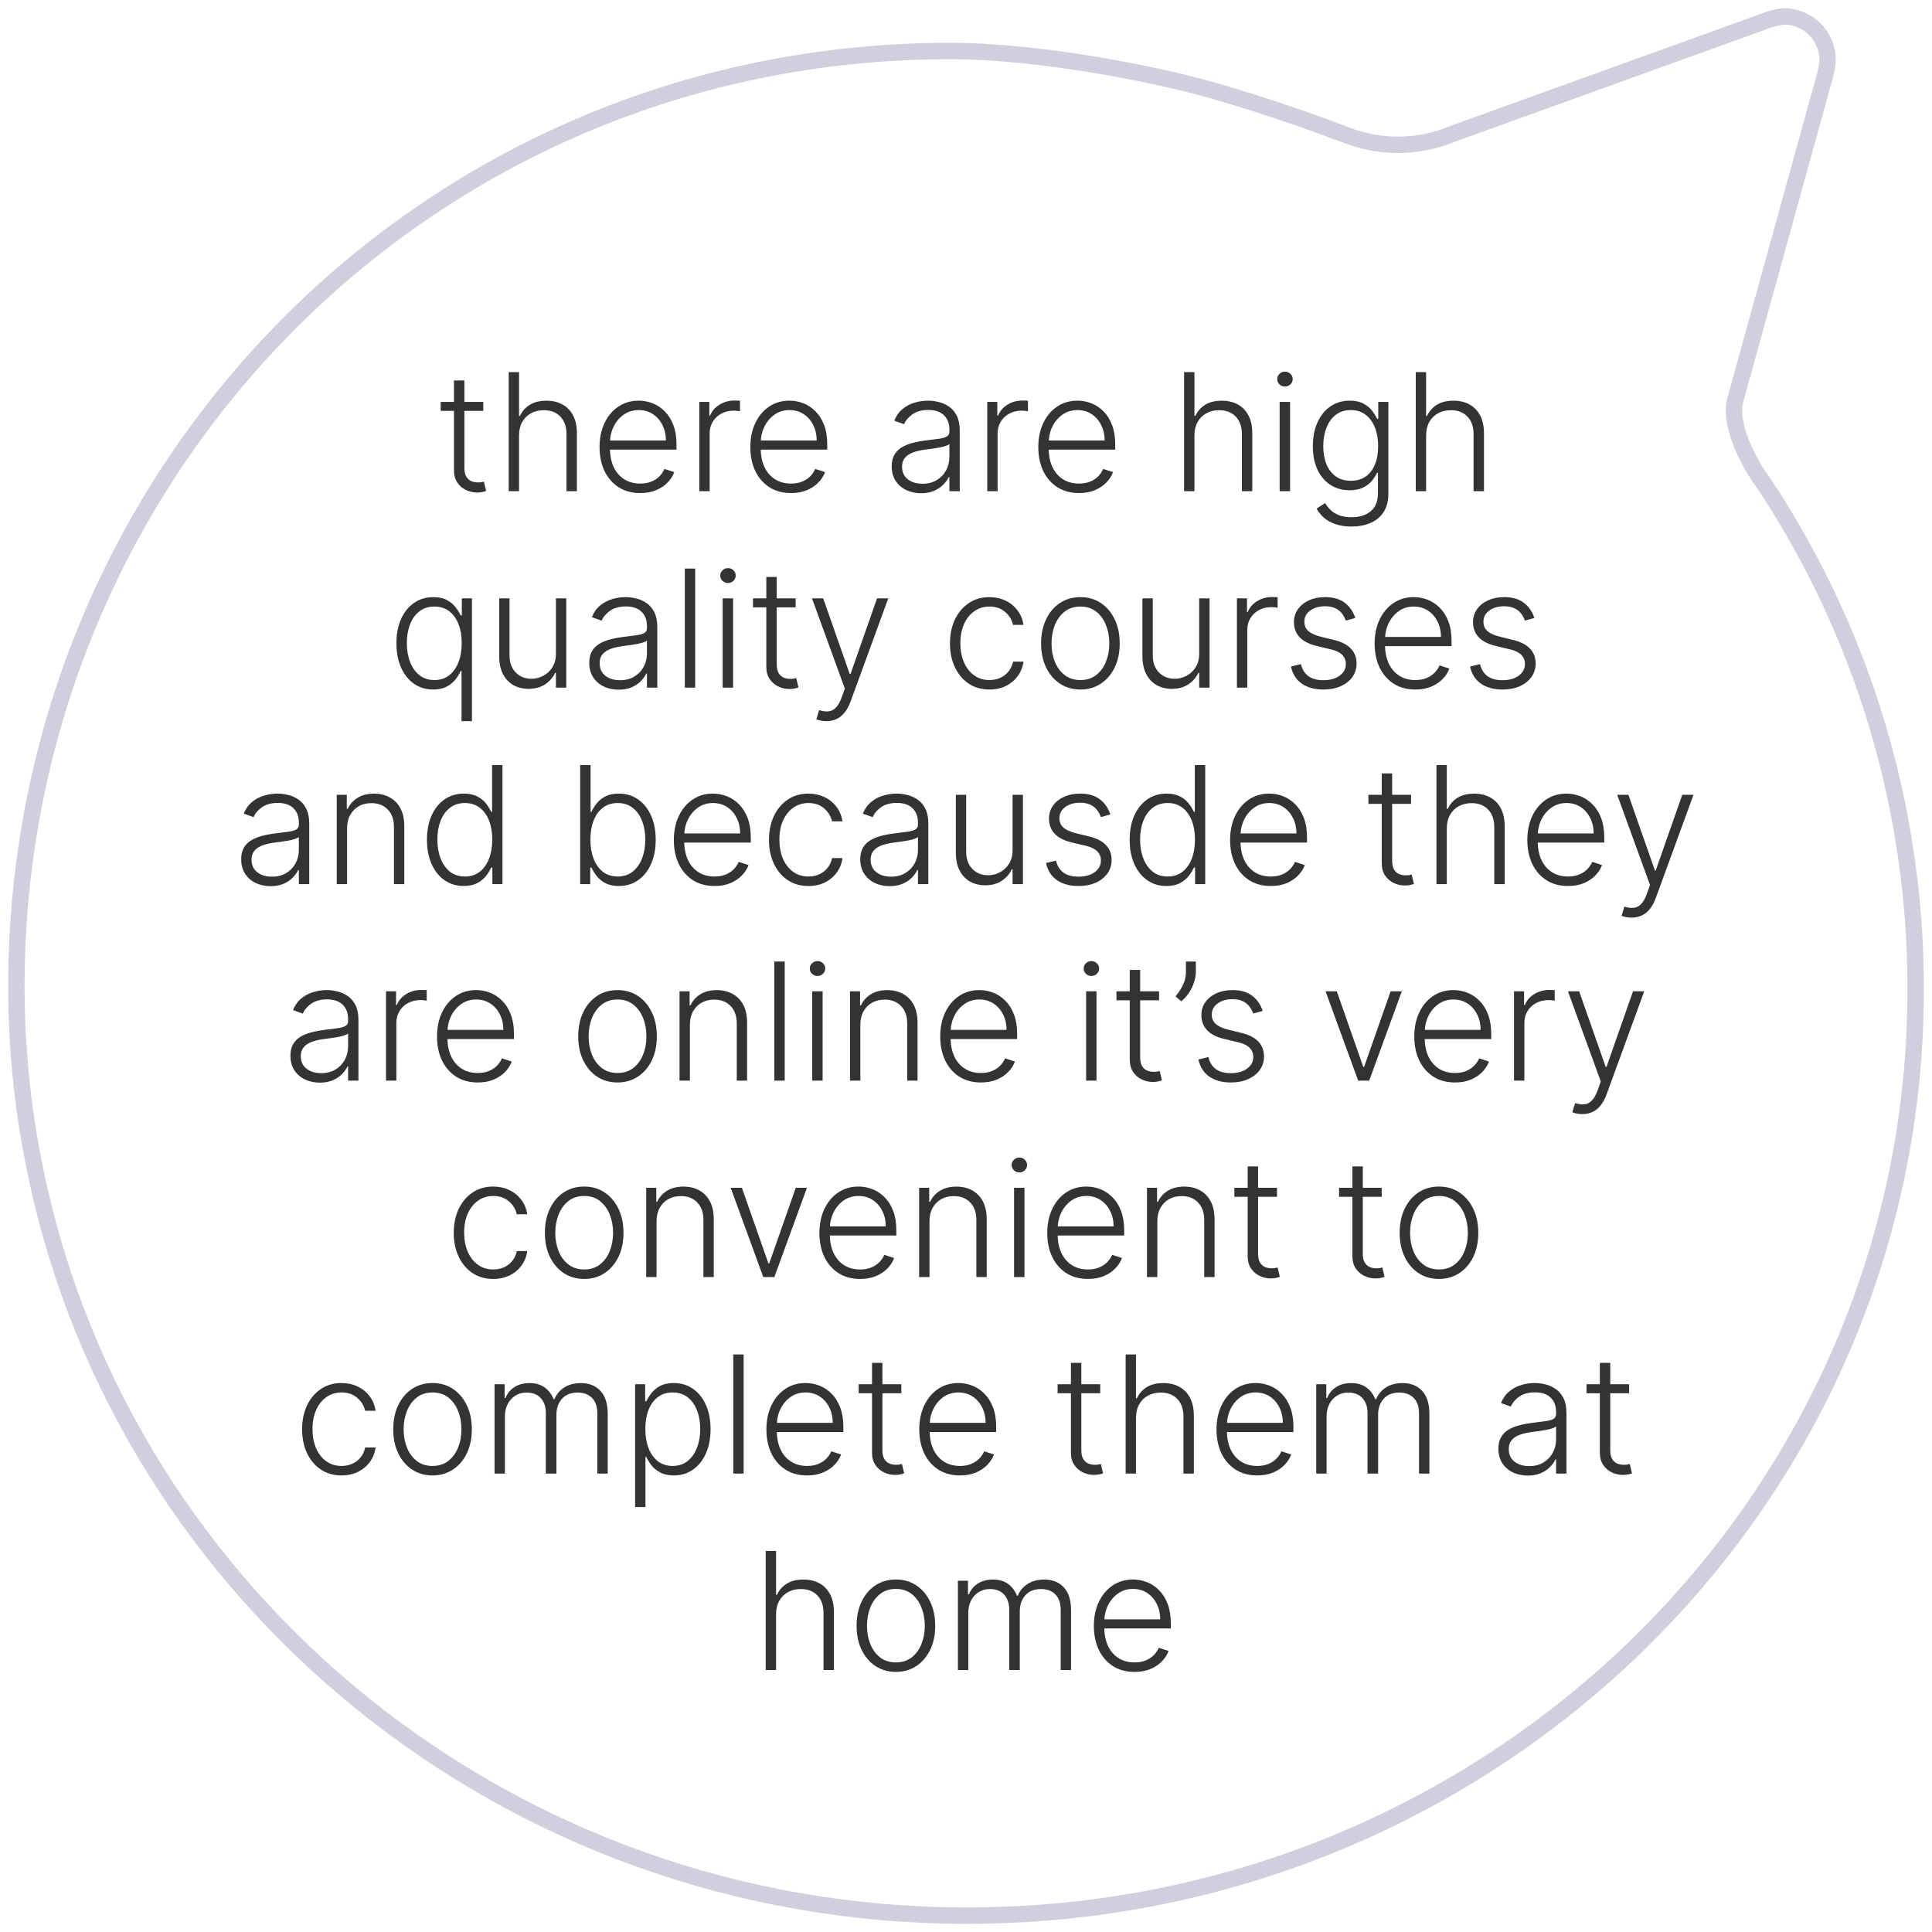 <svg width="118" height="118" viewBox="0 0 118 118" fill="none" xmlns="http://www.w3.org/2000/svg">
<path d="M105.988 24.423C105.656 25.644 106.39 27.343 107.09 28.567C107.307 28.932 107.544 29.285 107.798 29.626C113.801 38.73 117 49.395 117 60.299C117.097 91.6 91.142 117 59.047 117C31.057 117 7.692 97.609 2.233 71.869C1.414 68.052 1.001 64.161 1 60.258C1 28.913 25.954 3.114 58.049 3.114C63.152 3.114 70.039 4.396 73.795 5.448C77.552 6.499 81.302 7.893 82.269 8.267C83.259 8.647 84.31 8.843 85.37 8.844C86.528 8.848 87.675 8.618 88.742 8.166L107.656 1.34C108.07 1.162 108.509 1.047 108.958 1C109.312 1.001 109.662 1.072 109.989 1.21C110.315 1.347 110.611 1.548 110.859 1.801C111.107 2.053 111.303 2.353 111.435 2.682C111.566 3.01 111.632 3.362 111.626 3.716C111.603 4.027 111.547 4.334 111.459 4.633L105.988 24.423Z" stroke="#CFCFDD" stroke-miterlimit="10" stroke-linecap="round"/>
<path d="M29.517 24.546V25.096H26.914V24.546H29.517ZM27.727 23.239H28.363V28.576C28.363 28.803 28.402 28.982 28.48 29.112C28.558 29.24 28.66 29.331 28.786 29.386C28.911 29.438 29.045 29.464 29.187 29.464C29.27 29.464 29.341 29.459 29.4 29.45C29.459 29.438 29.511 29.426 29.556 29.414L29.691 29.986C29.63 30.009 29.554 30.031 29.464 30.05C29.374 30.071 29.263 30.082 29.13 30.082C28.898 30.082 28.674 30.031 28.459 29.929C28.246 29.827 28.071 29.676 27.933 29.474C27.796 29.273 27.727 29.023 27.727 28.725V23.239ZM31.702 26.591V30H31.07V22.727H31.702V25.401H31.759C31.887 25.12 32.084 24.895 32.352 24.727C32.622 24.558 32.963 24.474 33.375 24.474C33.744 24.474 34.068 24.55 34.348 24.702C34.627 24.853 34.845 25.077 35.001 25.373C35.157 25.669 35.235 26.033 35.235 26.467V30H34.6V26.506C34.6 26.056 34.474 25.702 34.223 25.444C33.975 25.183 33.639 25.053 33.215 25.053C32.924 25.053 32.664 25.115 32.437 25.238C32.21 25.361 32.03 25.539 31.897 25.771C31.767 26 31.702 26.274 31.702 26.591ZM39.105 30.114C38.596 30.114 38.156 29.995 37.784 29.759C37.413 29.519 37.125 29.189 36.921 28.768C36.72 28.344 36.619 27.856 36.619 27.305C36.619 26.755 36.72 26.268 36.921 25.842C37.125 25.413 37.405 25.078 37.763 24.837C38.123 24.593 38.538 24.471 39.009 24.471C39.305 24.471 39.59 24.525 39.865 24.634C40.14 24.741 40.386 24.905 40.604 25.128C40.824 25.348 40.998 25.626 41.126 25.962C41.254 26.296 41.318 26.692 41.318 27.148V27.461H37.056V26.903H40.671C40.671 26.553 40.6 26.238 40.458 25.959C40.319 25.677 40.123 25.454 39.872 25.291C39.624 25.128 39.336 25.046 39.009 25.046C38.664 25.046 38.359 25.139 38.097 25.323C37.834 25.508 37.628 25.752 37.479 26.055C37.332 26.358 37.257 26.689 37.255 27.049V27.383C37.255 27.816 37.33 28.195 37.479 28.519C37.63 28.841 37.844 29.091 38.121 29.268C38.398 29.446 38.726 29.535 39.105 29.535C39.363 29.535 39.589 29.495 39.783 29.414C39.98 29.334 40.145 29.226 40.277 29.091C40.412 28.954 40.514 28.803 40.583 28.64L41.183 28.835C41.1 29.065 40.964 29.277 40.774 29.471C40.587 29.665 40.353 29.821 40.071 29.94C39.792 30.056 39.47 30.114 39.105 30.114ZM42.711 30V24.546H43.325V25.384H43.371C43.48 25.109 43.669 24.887 43.939 24.72C44.211 24.549 44.519 24.464 44.862 24.464C44.915 24.464 44.973 24.465 45.036 24.467C45.1 24.47 45.154 24.472 45.196 24.474V25.117C45.168 25.113 45.118 25.105 45.047 25.096C44.976 25.086 44.899 25.082 44.816 25.082C44.532 25.082 44.279 25.142 44.056 25.263C43.836 25.381 43.662 25.546 43.534 25.756C43.407 25.967 43.343 26.207 43.343 26.477V30H42.711ZM48.314 30.114C47.805 30.114 47.365 29.995 46.993 29.759C46.621 29.519 46.334 29.189 46.13 28.768C45.929 28.344 45.828 27.856 45.828 27.305C45.828 26.755 45.929 26.268 46.13 25.842C46.334 25.413 46.614 25.078 46.972 24.837C47.332 24.593 47.747 24.471 48.218 24.471C48.514 24.471 48.8 24.525 49.074 24.634C49.349 24.741 49.595 24.905 49.813 25.128C50.033 25.348 50.207 25.626 50.335 25.962C50.463 26.296 50.526 26.692 50.526 27.148V27.461H46.265V26.903H49.88C49.88 26.553 49.809 26.238 49.667 25.959C49.528 25.677 49.332 25.454 49.081 25.291C48.833 25.128 48.545 25.046 48.218 25.046C47.873 25.046 47.568 25.139 47.306 25.323C47.043 25.508 46.837 25.752 46.688 26.055C46.541 26.358 46.466 26.689 46.464 27.049V27.383C46.464 27.816 46.539 28.195 46.688 28.519C46.839 28.841 47.053 29.091 47.331 29.268C47.608 29.446 47.935 29.535 48.314 29.535C48.572 29.535 48.798 29.495 48.992 29.414C49.189 29.334 49.353 29.226 49.486 29.091C49.621 28.954 49.723 28.803 49.791 28.64L50.392 28.835C50.309 29.065 50.173 29.277 49.983 29.471C49.796 29.665 49.562 29.821 49.28 29.94C49.001 30.056 48.679 30.114 48.314 30.114ZM56.255 30.124C55.926 30.124 55.626 30.06 55.353 29.933C55.081 29.802 54.865 29.615 54.704 29.371C54.543 29.125 54.462 28.827 54.462 28.477C54.462 28.207 54.513 27.979 54.615 27.795C54.717 27.61 54.861 27.459 55.048 27.34C55.235 27.222 55.456 27.128 55.712 27.06C55.968 26.991 56.249 26.938 56.557 26.9C56.863 26.862 57.121 26.829 57.331 26.8C57.544 26.772 57.707 26.727 57.818 26.666C57.929 26.604 57.985 26.505 57.985 26.367V26.239C57.985 25.868 57.874 25.575 57.651 25.362C57.431 25.147 57.114 25.039 56.699 25.039C56.306 25.039 55.986 25.125 55.737 25.298C55.491 25.471 55.318 25.675 55.218 25.909L54.618 25.692C54.741 25.394 54.912 25.156 55.13 24.979C55.347 24.799 55.591 24.67 55.861 24.592C56.131 24.511 56.405 24.471 56.682 24.471C56.89 24.471 57.106 24.498 57.331 24.553C57.559 24.607 57.769 24.702 57.964 24.837C58.158 24.969 58.315 25.155 58.436 25.394C58.557 25.631 58.617 25.932 58.617 26.296V30H57.985V29.137H57.946C57.87 29.298 57.758 29.454 57.608 29.606C57.459 29.757 57.272 29.882 57.047 29.979C56.822 30.076 56.558 30.124 56.255 30.124ZM56.341 29.546C56.677 29.546 56.968 29.471 57.214 29.322C57.46 29.173 57.65 28.975 57.782 28.729C57.917 28.48 57.985 28.207 57.985 27.908V27.12C57.938 27.165 57.858 27.205 57.747 27.241C57.638 27.276 57.511 27.308 57.367 27.337C57.225 27.363 57.083 27.385 56.941 27.404C56.799 27.423 56.671 27.44 56.557 27.454C56.249 27.492 55.987 27.551 55.769 27.631C55.551 27.712 55.384 27.823 55.268 27.965C55.152 28.105 55.094 28.285 55.094 28.505C55.094 28.836 55.213 29.093 55.449 29.276C55.686 29.456 55.983 29.546 56.341 29.546ZM60.298 30V24.546H60.913V25.384H60.959C61.068 25.109 61.257 24.887 61.527 24.72C61.799 24.549 62.107 24.464 62.45 24.464C62.502 24.464 62.56 24.465 62.624 24.467C62.688 24.47 62.742 24.472 62.784 24.474V25.117C62.756 25.113 62.706 25.105 62.635 25.096C62.564 25.086 62.487 25.082 62.404 25.082C62.12 25.082 61.867 25.142 61.644 25.263C61.424 25.381 61.25 25.546 61.122 25.756C60.994 25.967 60.931 26.207 60.931 26.477V30H60.298ZM65.902 30.114C65.393 30.114 64.953 29.995 64.581 29.759C64.209 29.519 63.922 29.189 63.718 28.768C63.517 28.344 63.416 27.856 63.416 27.305C63.416 26.755 63.517 26.268 63.718 25.842C63.922 25.413 64.202 25.078 64.56 24.837C64.92 24.593 65.335 24.471 65.806 24.471C66.102 24.471 66.387 24.525 66.662 24.634C66.937 24.741 67.183 24.905 67.401 25.128C67.621 25.348 67.795 25.626 67.923 25.962C68.05 26.296 68.114 26.692 68.114 27.148V27.461H63.853V26.903H67.468C67.468 26.553 67.397 26.238 67.255 25.959C67.115 25.677 66.92 25.454 66.669 25.291C66.421 25.128 66.133 25.046 65.806 25.046C65.461 25.046 65.156 25.139 64.894 25.323C64.631 25.508 64.425 25.752 64.276 26.055C64.129 26.358 64.054 26.689 64.052 27.049V27.383C64.052 27.816 64.126 28.195 64.276 28.519C64.427 28.841 64.641 29.091 64.918 29.268C65.195 29.446 65.523 29.535 65.902 29.535C66.16 29.535 66.386 29.495 66.58 29.414C66.777 29.334 66.941 29.226 67.074 29.091C67.209 28.954 67.311 28.803 67.379 28.64L67.98 28.835C67.897 29.065 67.76 29.277 67.571 29.471C67.384 29.665 67.15 29.821 66.868 29.94C66.589 30.056 66.267 30.114 65.902 30.114ZM72.952 26.591V30H72.32V22.727H72.952V25.401H73.009C73.137 25.12 73.334 24.895 73.602 24.727C73.872 24.558 74.213 24.474 74.625 24.474C74.994 24.474 75.318 24.55 75.598 24.702C75.877 24.853 76.095 25.077 76.251 25.373C76.407 25.669 76.485 26.033 76.485 26.467V30H75.85V26.506C75.85 26.056 75.724 25.702 75.473 25.444C75.225 25.183 74.888 25.053 74.465 25.053C74.174 25.053 73.914 25.115 73.687 25.238C73.46 25.361 73.28 25.539 73.147 25.771C73.017 26 72.952 26.274 72.952 26.591ZM78.157 30V24.546H78.793V30H78.157ZM78.48 23.608C78.35 23.608 78.239 23.564 78.146 23.477C78.054 23.387 78.008 23.279 78.008 23.153C78.008 23.028 78.054 22.921 78.146 22.834C78.239 22.744 78.35 22.699 78.48 22.699C78.61 22.699 78.722 22.744 78.814 22.834C78.906 22.921 78.953 23.028 78.953 23.153C78.953 23.279 78.906 23.387 78.814 23.477C78.722 23.564 78.61 23.608 78.48 23.608ZM82.545 32.159C82.174 32.159 81.848 32.111 81.569 32.014C81.289 31.919 81.054 31.789 80.862 31.623C80.67 31.457 80.521 31.271 80.415 31.065L80.933 30.724C81.011 30.862 81.115 30.997 81.246 31.129C81.378 31.262 81.55 31.372 81.761 31.459C81.974 31.547 82.235 31.591 82.545 31.591C83.028 31.591 83.418 31.47 83.714 31.229C84.012 30.987 84.161 30.612 84.161 30.103V28.874H84.104C84.031 29.04 83.926 29.206 83.788 29.371C83.651 29.535 83.471 29.671 83.249 29.78C83.028 29.889 82.755 29.943 82.428 29.943C81.993 29.943 81.606 29.835 81.267 29.62C80.931 29.405 80.666 29.097 80.472 28.697C80.28 28.294 80.184 27.815 80.184 27.259C80.184 26.707 80.277 26.222 80.464 25.803C80.654 25.384 80.918 25.057 81.256 24.822C81.595 24.588 81.989 24.471 82.439 24.471C82.773 24.471 83.05 24.53 83.27 24.648C83.49 24.764 83.666 24.909 83.799 25.082C83.934 25.255 84.039 25.423 84.115 25.586H84.179V24.546H84.797V30.142C84.797 30.604 84.698 30.984 84.502 31.282C84.305 31.58 84.038 31.8 83.7 31.942C83.361 32.087 82.976 32.159 82.545 32.159ZM82.503 29.364C82.853 29.364 83.153 29.28 83.401 29.112C83.65 28.942 83.84 28.698 83.973 28.381C84.106 28.063 84.172 27.686 84.172 27.248C84.172 26.822 84.107 26.444 83.977 26.115C83.846 25.784 83.657 25.523 83.408 25.334C83.162 25.142 82.86 25.046 82.503 25.046C82.138 25.046 81.83 25.144 81.579 25.341C81.329 25.537 81.139 25.803 81.011 26.136C80.883 26.468 80.82 26.838 80.82 27.248C80.82 27.665 80.885 28.033 81.015 28.352C81.145 28.669 81.336 28.918 81.587 29.098C81.838 29.276 82.143 29.364 82.503 29.364ZM87.102 26.591V30H86.47V22.727H87.102V25.401H87.159C87.287 25.12 87.485 24.895 87.752 24.727C88.022 24.558 88.363 24.474 88.775 24.474C89.144 24.474 89.469 24.55 89.748 24.702C90.027 24.853 90.245 25.077 90.401 25.373C90.558 25.669 90.636 26.033 90.636 26.467V30H90V26.506C90 26.056 89.875 25.702 89.624 25.444C89.375 25.183 89.039 25.053 88.615 25.053C88.324 25.053 88.065 25.115 87.837 25.238C87.61 25.361 87.43 25.539 87.298 25.771C87.168 26 87.102 26.274 87.102 26.591ZM28.189 44.045V40.988H28.133C28.059 41.154 27.955 41.324 27.82 41.499C27.685 41.672 27.506 41.818 27.284 41.936C27.061 42.054 26.786 42.114 26.456 42.114C26.011 42.114 25.62 41.995 25.281 41.758C24.945 41.522 24.682 41.191 24.493 40.768C24.306 40.344 24.212 39.85 24.212 39.287C24.212 38.726 24.306 38.235 24.493 37.813C24.682 37.389 24.946 37.06 25.285 36.826C25.623 36.589 26.017 36.471 26.467 36.471C26.801 36.471 27.077 36.53 27.295 36.648C27.515 36.767 27.691 36.912 27.824 37.085C27.956 37.256 28.059 37.423 28.133 37.586H28.207V36.545H28.825V44.045H28.189ZM26.531 41.535C26.884 41.535 27.184 41.439 27.433 41.247C27.682 41.053 27.871 40.787 28.001 40.448C28.134 40.107 28.2 39.717 28.2 39.276C28.2 38.841 28.135 38.456 28.005 38.122C27.875 37.786 27.685 37.523 27.437 37.334C27.19 37.142 26.889 37.046 26.531 37.046C26.166 37.046 25.859 37.146 25.608 37.344C25.357 37.541 25.167 37.807 25.04 38.144C24.912 38.48 24.848 38.857 24.848 39.276C24.848 39.7 24.913 40.082 25.043 40.423C25.173 40.764 25.364 41.035 25.615 41.236C25.866 41.435 26.171 41.535 26.531 41.535ZM33.955 39.916V36.545H34.587V42H33.955V41.094H33.905C33.777 41.374 33.575 41.607 33.298 41.794C33.021 41.979 32.682 42.071 32.282 42.071C31.934 42.071 31.625 41.995 31.355 41.844C31.085 41.69 30.873 41.465 30.72 41.169C30.566 40.873 30.489 40.51 30.489 40.079V36.545H31.121V40.04C31.121 40.466 31.246 40.809 31.497 41.07C31.748 41.328 32.07 41.457 32.463 41.457C32.709 41.457 32.946 41.398 33.173 41.279C33.401 41.161 33.588 40.988 33.735 40.761C33.881 40.531 33.955 40.249 33.955 39.916ZM37.784 42.124C37.455 42.124 37.154 42.06 36.882 41.932C36.609 41.802 36.393 41.615 36.232 41.371C36.071 41.125 35.99 40.827 35.99 40.477C35.99 40.207 36.041 39.979 36.143 39.795C36.245 39.61 36.389 39.459 36.576 39.34C36.763 39.222 36.985 39.128 37.24 39.06C37.496 38.991 37.778 38.938 38.086 38.9C38.391 38.862 38.649 38.829 38.86 38.8C39.073 38.772 39.235 38.727 39.346 38.666C39.458 38.604 39.513 38.505 39.513 38.367V38.239C39.513 37.868 39.402 37.575 39.179 37.362C38.959 37.147 38.642 37.039 38.228 37.039C37.835 37.039 37.514 37.126 37.265 37.298C37.019 37.471 36.846 37.675 36.747 37.909L36.147 37.693C36.27 37.394 36.44 37.156 36.658 36.979C36.876 36.799 37.12 36.67 37.39 36.592C37.659 36.511 37.933 36.471 38.21 36.471C38.418 36.471 38.635 36.498 38.86 36.553C39.087 36.607 39.298 36.702 39.492 36.837C39.686 36.969 39.843 37.155 39.964 37.394C40.085 37.631 40.145 37.932 40.145 38.296V42H39.513V41.137H39.474C39.398 41.298 39.286 41.454 39.137 41.606C38.988 41.757 38.8 41.882 38.576 41.979C38.351 42.076 38.087 42.124 37.784 42.124ZM37.869 41.545C38.205 41.545 38.496 41.471 38.742 41.322C38.989 41.173 39.178 40.975 39.311 40.729C39.446 40.48 39.513 40.207 39.513 39.908V39.12C39.466 39.165 39.386 39.205 39.275 39.241C39.166 39.276 39.04 39.308 38.895 39.337C38.753 39.363 38.611 39.385 38.469 39.404C38.327 39.423 38.199 39.44 38.086 39.454C37.778 39.492 37.515 39.551 37.297 39.631C37.079 39.712 36.913 39.823 36.797 39.965C36.681 40.105 36.623 40.285 36.623 40.505C36.623 40.836 36.741 41.093 36.978 41.276C37.214 41.456 37.511 41.545 37.869 41.545ZM42.459 34.727V42H41.827V34.727H42.459ZM44.139 42V36.545H44.774V42H44.139ZM44.462 35.608C44.331 35.608 44.22 35.564 44.128 35.477C44.035 35.387 43.989 35.279 43.989 35.153C43.989 35.028 44.035 34.921 44.128 34.834C44.22 34.744 44.331 34.699 44.462 34.699C44.592 34.699 44.703 34.744 44.795 34.834C44.888 34.921 44.934 35.028 44.934 35.153C44.934 35.279 44.888 35.387 44.795 35.477C44.703 35.564 44.592 35.608 44.462 35.608ZM48.594 36.545V37.096H45.991V36.545H48.594ZM46.804 35.239H47.44V40.576C47.44 40.803 47.479 40.982 47.557 41.112C47.636 41.24 47.737 41.331 47.863 41.386C47.988 41.438 48.122 41.464 48.264 41.464C48.347 41.464 48.418 41.459 48.477 41.45C48.536 41.438 48.588 41.426 48.633 41.414L48.768 41.986C48.707 42.01 48.631 42.031 48.541 42.05C48.451 42.071 48.34 42.082 48.207 42.082C47.975 42.082 47.752 42.031 47.536 41.929C47.323 41.827 47.148 41.676 47.011 41.474C46.873 41.273 46.804 41.023 46.804 40.725V35.239ZM50.47 44.045C50.345 44.045 50.227 44.034 50.119 44.01C50.01 43.986 49.923 43.96 49.859 43.932L50.03 43.374C50.245 43.441 50.437 43.464 50.605 43.445C50.773 43.429 50.922 43.353 51.053 43.218C51.183 43.086 51.299 42.882 51.401 42.607L51.599 42.053L49.593 36.545H50.278L51.898 41.166H51.947L53.567 36.545H54.252L51.944 42.863C51.847 43.126 51.727 43.345 51.585 43.52C51.443 43.697 51.279 43.829 51.092 43.914C50.907 44.002 50.7 44.045 50.47 44.045ZM60.432 42.114C59.944 42.114 59.519 41.992 59.157 41.748C58.797 41.504 58.518 41.17 58.319 40.746C58.12 40.323 58.021 39.84 58.021 39.298C58.021 38.751 58.121 38.264 58.323 37.838C58.526 37.412 58.808 37.078 59.168 36.837C59.528 36.593 59.946 36.471 60.421 36.471C60.786 36.471 61.116 36.542 61.412 36.684C61.708 36.824 61.952 37.021 62.144 37.277C62.338 37.53 62.46 37.826 62.509 38.165H61.87C61.804 37.857 61.644 37.594 61.391 37.376C61.14 37.156 60.82 37.046 60.432 37.046C60.084 37.046 59.776 37.141 59.509 37.33C59.241 37.517 59.032 37.779 58.88 38.115C58.731 38.449 58.656 38.836 58.656 39.276C58.656 39.719 58.73 40.111 58.877 40.452C59.023 40.79 59.229 41.055 59.495 41.247C59.762 41.439 60.075 41.535 60.432 41.535C60.673 41.535 60.894 41.49 61.093 41.4C61.294 41.307 61.462 41.177 61.597 41.009C61.734 40.841 61.826 40.641 61.874 40.409H62.513C62.466 40.738 62.348 41.032 62.161 41.29C61.977 41.545 61.736 41.747 61.441 41.894C61.147 42.04 60.811 42.114 60.432 42.114ZM65.988 42.114C65.517 42.114 65.1 41.994 64.738 41.755C64.378 41.516 64.096 41.186 63.893 40.764C63.689 40.34 63.587 39.852 63.587 39.298C63.587 38.739 63.689 38.248 63.893 37.824C64.096 37.398 64.378 37.066 64.738 36.83C65.1 36.59 65.517 36.471 65.988 36.471C66.459 36.471 66.874 36.59 67.234 36.83C67.594 37.069 67.876 37.4 68.079 37.824C68.285 38.248 68.388 38.739 68.388 39.298C68.388 39.852 68.287 40.34 68.083 40.764C67.879 41.186 67.596 41.516 67.234 41.755C66.874 41.994 66.459 42.114 65.988 42.114ZM65.988 41.535C66.367 41.535 66.687 41.433 66.95 41.229C67.213 41.026 67.412 40.755 67.547 40.416C67.684 40.078 67.753 39.705 67.753 39.298C67.753 38.89 67.684 38.516 67.547 38.175C67.412 37.834 67.213 37.561 66.95 37.355C66.687 37.149 66.367 37.046 65.988 37.046C65.611 37.046 65.29 37.149 65.025 37.355C64.763 37.561 64.563 37.834 64.425 38.175C64.29 38.516 64.223 38.89 64.223 39.298C64.223 39.705 64.29 40.078 64.425 40.416C64.563 40.755 64.763 41.026 65.025 41.229C65.288 41.433 65.609 41.535 65.988 41.535ZM73.242 39.916V36.545H73.874V42H73.242V41.094H73.192C73.064 41.374 72.862 41.607 72.585 41.794C72.308 41.979 71.969 42.071 71.569 42.071C71.221 42.071 70.912 41.995 70.642 41.844C70.373 41.69 70.161 41.465 70.007 41.169C69.853 40.873 69.776 40.51 69.776 40.079V36.545H70.408V40.04C70.408 40.466 70.534 40.809 70.784 41.07C71.035 41.328 71.357 41.457 71.75 41.457C71.997 41.457 72.233 41.398 72.461 41.279C72.688 41.161 72.875 40.988 73.022 40.761C73.168 40.531 73.242 40.249 73.242 39.916ZM75.547 42V36.545H76.162V37.383H76.208C76.317 37.109 76.506 36.888 76.776 36.719C77.048 36.549 77.356 36.464 77.699 36.464C77.751 36.464 77.809 36.465 77.873 36.467C77.937 36.47 77.991 36.472 78.033 36.474V37.117C78.005 37.112 77.955 37.105 77.884 37.096C77.813 37.086 77.736 37.082 77.653 37.082C77.369 37.082 77.116 37.142 76.893 37.263C76.673 37.381 76.499 37.546 76.371 37.756C76.243 37.967 76.18 38.207 76.18 38.477V42H75.547ZM82.777 37.742L82.198 37.906C82.141 37.742 82.061 37.594 81.956 37.462C81.852 37.329 81.716 37.224 81.548 37.146C81.382 37.068 81.176 37.028 80.93 37.028C80.561 37.028 80.258 37.116 80.021 37.291C79.784 37.466 79.666 37.693 79.666 37.969C79.666 38.204 79.746 38.394 79.907 38.541C80.071 38.686 80.322 38.8 80.66 38.886L81.484 39.088C81.941 39.199 82.283 39.376 82.51 39.617C82.74 39.859 82.855 40.162 82.855 40.526C82.855 40.834 82.769 41.108 82.599 41.347C82.429 41.586 82.191 41.774 81.885 41.911C81.582 42.046 81.231 42.114 80.831 42.114C80.298 42.114 79.859 41.994 79.513 41.755C79.168 41.514 78.946 41.166 78.849 40.711L79.456 40.562C79.534 40.886 79.687 41.131 79.914 41.297C80.144 41.463 80.446 41.545 80.82 41.545C81.239 41.545 81.574 41.452 81.825 41.265C82.076 41.075 82.201 40.839 82.201 40.555C82.201 40.334 82.128 40.15 81.981 40.001C81.834 39.849 81.612 39.738 81.314 39.667L80.422 39.454C79.949 39.34 79.598 39.16 79.371 38.914C79.144 38.668 79.03 38.362 79.03 37.998C79.03 37.697 79.112 37.433 79.275 37.206C79.439 36.976 79.663 36.796 79.95 36.666C80.236 36.536 80.563 36.471 80.93 36.471C81.43 36.471 81.829 36.584 82.127 36.812C82.427 37.037 82.644 37.347 82.777 37.742ZM86.444 42.114C85.935 42.114 85.495 41.995 85.123 41.758C84.751 41.519 84.464 41.189 84.26 40.768C84.059 40.344 83.958 39.856 83.958 39.305C83.958 38.755 84.059 38.268 84.26 37.842C84.464 37.413 84.744 37.078 85.102 36.837C85.462 36.593 85.877 36.471 86.348 36.471C86.644 36.471 86.929 36.525 87.204 36.634C87.479 36.741 87.725 36.905 87.943 37.128C88.163 37.348 88.337 37.626 88.465 37.962C88.593 38.296 88.656 38.691 88.656 39.148V39.461H84.395V38.903H88.01C88.01 38.553 87.939 38.238 87.797 37.959C87.657 37.677 87.462 37.455 87.211 37.291C86.963 37.128 86.675 37.046 86.348 37.046C86.002 37.046 85.698 37.139 85.436 37.323C85.173 37.508 84.967 37.752 84.818 38.055C84.671 38.358 84.596 38.689 84.594 39.049V39.383C84.594 39.816 84.668 40.195 84.818 40.519C84.969 40.841 85.183 41.091 85.46 41.269C85.737 41.446 86.065 41.535 86.444 41.535C86.702 41.535 86.928 41.495 87.122 41.414C87.319 41.334 87.483 41.226 87.616 41.091C87.751 40.954 87.853 40.803 87.921 40.64L88.522 40.835C88.439 41.065 88.302 41.277 88.113 41.471C87.926 41.665 87.692 41.821 87.41 41.94C87.131 42.056 86.809 42.114 86.444 42.114ZM93.714 37.742L93.135 37.906C93.079 37.742 92.998 37.594 92.894 37.462C92.79 37.329 92.653 37.224 92.485 37.146C92.32 37.068 92.114 37.028 91.868 37.028C91.498 37.028 91.195 37.116 90.959 37.291C90.722 37.466 90.603 37.693 90.603 37.969C90.603 38.204 90.684 38.394 90.845 38.541C91.008 38.686 91.259 38.8 91.598 38.886L92.421 39.088C92.878 39.199 93.221 39.376 93.448 39.617C93.677 39.859 93.792 40.162 93.792 40.526C93.792 40.834 93.707 41.108 93.537 41.347C93.366 41.586 93.128 41.774 92.823 41.911C92.52 42.046 92.168 42.114 91.768 42.114C91.235 42.114 90.796 41.994 90.451 41.755C90.105 41.514 89.884 41.166 89.787 40.711L90.394 40.562C90.472 40.886 90.625 41.131 90.852 41.297C91.082 41.463 91.383 41.545 91.757 41.545C92.177 41.545 92.511 41.452 92.762 41.265C93.013 41.075 93.139 40.839 93.139 40.555C93.139 40.334 93.066 40.15 92.919 40.001C92.772 39.849 92.549 39.738 92.251 39.667L91.36 39.454C90.886 39.34 90.536 39.16 90.309 38.914C90.081 38.668 89.968 38.362 89.968 37.998C89.968 37.697 90.049 37.433 90.213 37.206C90.376 36.976 90.601 36.796 90.887 36.666C91.174 36.536 91.501 36.471 91.868 36.471C92.367 36.471 92.766 36.584 93.064 36.812C93.365 37.037 93.582 37.347 93.714 37.742ZM16.524 54.124C16.195 54.124 15.894 54.06 15.622 53.932C15.35 53.802 15.133 53.615 14.972 53.371C14.811 53.125 14.731 52.827 14.731 52.477C14.731 52.207 14.781 51.979 14.883 51.795C14.985 51.61 15.13 51.459 15.317 51.34C15.504 51.222 15.725 51.128 15.981 51.06C16.236 50.991 16.518 50.938 16.826 50.9C17.131 50.862 17.389 50.829 17.6 50.8C17.813 50.772 17.975 50.727 18.087 50.666C18.198 50.604 18.253 50.505 18.253 50.367V50.239C18.253 49.868 18.142 49.575 17.92 49.362C17.699 49.147 17.382 49.039 16.968 49.039C16.575 49.039 16.254 49.126 16.006 49.298C15.759 49.471 15.586 49.675 15.487 49.909L14.887 49.693C15.01 49.394 15.181 49.156 15.398 48.979C15.616 48.799 15.86 48.67 16.13 48.592C16.4 48.511 16.673 48.471 16.95 48.471C17.158 48.471 17.375 48.498 17.6 48.553C17.827 48.607 18.038 48.702 18.232 48.837C18.426 48.969 18.584 49.155 18.704 49.394C18.825 49.631 18.886 49.932 18.886 50.296V54H18.253V53.137H18.214C18.139 53.298 18.026 53.454 17.877 53.606C17.728 53.757 17.541 53.882 17.316 53.979C17.091 54.076 16.827 54.124 16.524 54.124ZM16.609 53.545C16.945 53.545 17.237 53.471 17.483 53.322C17.729 53.173 17.918 52.975 18.051 52.729C18.186 52.48 18.253 52.207 18.253 51.908V51.12C18.206 51.165 18.127 51.205 18.015 51.241C17.907 51.276 17.78 51.308 17.636 51.337C17.493 51.363 17.351 51.385 17.209 51.404C17.067 51.423 16.939 51.44 16.826 51.454C16.518 51.492 16.255 51.551 16.038 51.631C15.82 51.712 15.653 51.823 15.537 51.965C15.421 52.105 15.363 52.285 15.363 52.505C15.363 52.836 15.481 53.093 15.718 53.276C15.955 53.456 16.252 53.545 16.609 53.545ZM21.199 50.591V54H20.567V48.545H21.181V49.401H21.238C21.366 49.122 21.565 48.898 21.835 48.73C22.107 48.56 22.443 48.474 22.843 48.474C23.21 48.474 23.532 48.551 23.809 48.705C24.088 48.857 24.305 49.081 24.459 49.376C24.615 49.672 24.693 50.036 24.693 50.467V54H24.061V50.506C24.061 50.058 23.936 49.704 23.685 49.444C23.436 49.184 23.102 49.053 22.683 49.053C22.397 49.053 22.142 49.115 21.92 49.238C21.697 49.361 21.521 49.539 21.391 49.771C21.263 50 21.199 50.274 21.199 50.591ZM28.322 54.114C27.874 54.114 27.483 53.995 27.146 53.758C26.81 53.522 26.547 53.191 26.358 52.768C26.171 52.344 26.077 51.85 26.077 51.287C26.077 50.726 26.171 50.235 26.358 49.813C26.547 49.389 26.811 49.06 27.15 48.826C27.488 48.589 27.883 48.471 28.332 48.471C28.664 48.471 28.94 48.53 29.16 48.648C29.38 48.764 29.556 48.909 29.689 49.082C29.822 49.255 29.924 49.423 29.998 49.586H30.055V46.727H30.69V54H30.072V52.988H29.998C29.924 53.154 29.82 53.324 29.685 53.499C29.55 53.672 29.372 53.818 29.149 53.936C28.929 54.054 28.653 54.114 28.322 54.114ZM28.396 53.535C28.749 53.535 29.05 53.439 29.298 53.247C29.547 53.053 29.736 52.787 29.866 52.448C29.999 52.107 30.065 51.717 30.065 51.276C30.065 50.841 30 50.456 29.87 50.122C29.74 49.786 29.55 49.523 29.302 49.334C29.053 49.142 28.751 49.046 28.396 49.046C28.032 49.046 27.724 49.146 27.473 49.344C27.224 49.541 27.035 49.807 26.905 50.144C26.777 50.48 26.713 50.857 26.713 51.276C26.713 51.7 26.778 52.082 26.908 52.423C27.039 52.764 27.228 53.035 27.477 53.236C27.727 53.435 28.034 53.535 28.396 53.535ZM35.435 54V46.727H36.07V49.586H36.127C36.198 49.423 36.3 49.255 36.432 49.082C36.568 48.909 36.744 48.764 36.962 48.648C37.182 48.53 37.459 48.471 37.793 48.471C38.24 48.471 38.633 48.589 38.972 48.826C39.31 49.06 39.574 49.389 39.764 49.813C39.953 50.235 40.048 50.726 40.048 51.287C40.048 51.85 39.953 52.344 39.764 52.768C39.577 53.191 39.314 53.522 38.975 53.758C38.639 53.995 38.248 54.114 37.803 54.114C37.472 54.114 37.195 54.054 36.972 53.936C36.752 53.818 36.575 53.672 36.44 53.499C36.305 53.324 36.2 53.154 36.127 52.988H36.049V54H35.435ZM36.06 51.276C36.06 51.717 36.125 52.107 36.255 52.448C36.388 52.787 36.577 53.053 36.823 53.247C37.072 53.439 37.372 53.535 37.725 53.535C38.087 53.535 38.394 53.435 38.645 53.236C38.896 53.035 39.086 52.764 39.217 52.423C39.347 52.082 39.412 51.7 39.412 51.276C39.412 50.857 39.347 50.48 39.217 50.144C39.089 49.807 38.899 49.541 38.648 49.344C38.398 49.146 38.09 49.046 37.725 49.046C37.37 49.046 37.068 49.142 36.82 49.334C36.573 49.523 36.385 49.786 36.255 50.122C36.125 50.456 36.06 50.841 36.06 51.276ZM43.641 54.114C43.132 54.114 42.692 53.995 42.32 53.758C41.949 53.519 41.661 53.189 41.457 52.768C41.256 52.344 41.156 51.856 41.156 51.305C41.156 50.755 41.256 50.268 41.457 49.842C41.661 49.413 41.941 49.078 42.299 48.837C42.659 48.593 43.074 48.471 43.545 48.471C43.841 48.471 44.127 48.525 44.401 48.634C44.676 48.741 44.922 48.905 45.14 49.128C45.36 49.348 45.534 49.626 45.662 49.962C45.79 50.296 45.854 50.691 45.854 51.148V51.461H41.592V50.903H45.207C45.207 50.553 45.136 50.238 44.994 49.959C44.855 49.677 44.659 49.455 44.408 49.291C44.16 49.128 43.872 49.046 43.545 49.046C43.2 49.046 42.896 49.139 42.633 49.323C42.37 49.508 42.164 49.752 42.015 50.055C41.868 50.358 41.794 50.689 41.791 51.049V51.383C41.791 51.816 41.866 52.195 42.015 52.519C42.166 52.841 42.381 53.091 42.658 53.269C42.935 53.446 43.263 53.535 43.641 53.535C43.899 53.535 44.126 53.495 44.32 53.414C44.516 53.334 44.681 53.226 44.813 53.091C44.948 52.954 45.05 52.803 45.119 52.64L45.719 52.835C45.636 53.065 45.5 53.277 45.31 53.471C45.123 53.665 44.889 53.821 44.607 53.94C44.328 54.056 44.006 54.114 43.641 54.114ZM49.377 54.114C48.89 54.114 48.465 53.992 48.102 53.748C47.743 53.504 47.463 53.17 47.264 52.746C47.066 52.323 46.966 51.84 46.966 51.298C46.966 50.751 47.067 50.264 47.268 49.838C47.471 49.412 47.753 49.078 48.113 48.837C48.473 48.593 48.891 48.471 49.367 48.471C49.731 48.471 50.062 48.542 50.357 48.684C50.653 48.824 50.897 49.021 51.089 49.277C51.283 49.53 51.405 49.826 51.455 50.165H50.816C50.749 49.857 50.589 49.594 50.336 49.376C50.085 49.156 49.766 49.046 49.377 49.046C49.029 49.046 48.721 49.141 48.454 49.33C48.187 49.517 47.977 49.779 47.825 50.115C47.676 50.449 47.602 50.836 47.602 51.276C47.602 51.719 47.675 52.111 47.822 52.452C47.969 52.79 48.175 53.055 48.44 53.247C48.707 53.439 49.02 53.535 49.377 53.535C49.619 53.535 49.839 53.49 50.038 53.4C50.239 53.307 50.407 53.177 50.542 53.009C50.679 52.841 50.772 52.641 50.819 52.409H51.458C51.411 52.738 51.294 53.032 51.107 53.29C50.922 53.545 50.682 53.747 50.386 53.894C50.092 54.04 49.756 54.114 49.377 54.114ZM54.337 54.124C54.007 54.124 53.707 54.06 53.434 53.932C53.162 53.802 52.946 53.615 52.785 53.371C52.624 53.125 52.543 52.827 52.543 52.477C52.543 52.207 52.594 51.979 52.696 51.795C52.798 51.61 52.942 51.459 53.129 51.34C53.316 51.222 53.538 51.128 53.793 51.06C54.049 50.991 54.331 50.938 54.638 50.9C54.944 50.862 55.202 50.829 55.413 50.8C55.626 50.772 55.788 50.727 55.899 50.666C56.01 50.604 56.066 50.505 56.066 50.367V50.239C56.066 49.868 55.955 49.575 55.732 49.362C55.512 49.147 55.195 49.039 54.78 49.039C54.387 49.039 54.067 49.126 53.818 49.298C53.572 49.471 53.399 49.675 53.3 49.909L52.699 49.693C52.822 49.394 52.993 49.156 53.211 48.979C53.429 48.799 53.672 48.67 53.942 48.592C54.212 48.511 54.486 48.471 54.763 48.471C54.971 48.471 55.188 48.498 55.413 48.553C55.64 48.607 55.85 48.702 56.045 48.837C56.239 48.969 56.396 49.155 56.517 49.394C56.638 49.631 56.698 49.932 56.698 50.296V54H56.066V53.137H56.027C55.951 53.298 55.839 53.454 55.69 53.606C55.54 53.757 55.353 53.882 55.128 53.979C54.904 54.076 54.639 54.124 54.337 54.124ZM54.422 53.545C54.758 53.545 55.049 53.471 55.295 53.322C55.541 53.173 55.731 52.975 55.864 52.729C55.998 52.48 56.066 52.207 56.066 51.908V51.12C56.019 51.165 55.939 51.205 55.828 51.241C55.719 51.276 55.592 51.308 55.448 51.337C55.306 51.363 55.164 51.385 55.022 51.404C54.88 51.423 54.752 51.44 54.638 51.454C54.331 51.492 54.068 51.551 53.85 51.631C53.632 51.712 53.465 51.823 53.349 51.965C53.233 52.105 53.175 52.285 53.175 52.505C53.175 52.836 53.294 53.093 53.53 53.276C53.767 53.456 54.064 53.545 54.422 53.545ZM61.845 51.916V48.545H62.477V54H61.845V53.094H61.796C61.668 53.374 61.465 53.607 61.188 53.794C60.911 53.979 60.573 54.071 60.173 54.071C59.825 54.071 59.516 53.995 59.246 53.844C58.976 53.69 58.764 53.465 58.61 53.169C58.456 52.873 58.379 52.51 58.379 52.079V48.545H59.011V52.04C59.011 52.466 59.137 52.809 59.388 53.07C59.639 53.328 59.961 53.457 60.354 53.457C60.6 53.457 60.837 53.398 61.064 53.279C61.291 53.161 61.478 52.988 61.625 52.761C61.772 52.531 61.845 52.249 61.845 51.916ZM67.816 49.742L67.237 49.906C67.18 49.742 67.1 49.594 66.995 49.462C66.891 49.329 66.755 49.224 66.587 49.146C66.421 49.068 66.215 49.028 65.969 49.028C65.6 49.028 65.297 49.116 65.06 49.291C64.823 49.466 64.705 49.693 64.705 49.969C64.705 50.204 64.785 50.394 64.946 50.541C65.11 50.686 65.361 50.8 65.699 50.886L66.523 51.088C66.98 51.199 67.322 51.376 67.549 51.617C67.779 51.859 67.894 52.162 67.894 52.526C67.894 52.834 67.809 53.108 67.638 53.347C67.468 53.586 67.23 53.774 66.924 53.911C66.621 54.046 66.27 54.114 65.87 54.114C65.337 54.114 64.898 53.994 64.552 53.755C64.207 53.514 63.985 53.166 63.888 52.711L64.495 52.562C64.573 52.886 64.726 53.131 64.954 53.297C65.183 53.463 65.485 53.545 65.859 53.545C66.278 53.545 66.613 53.452 66.864 53.265C67.115 53.075 67.24 52.839 67.24 52.555C67.24 52.334 67.167 52.15 67.02 52.001C66.874 51.849 66.651 51.738 66.353 51.667L65.461 51.454C64.988 51.34 64.637 51.16 64.41 50.914C64.183 50.668 64.069 50.362 64.069 49.998C64.069 49.697 64.151 49.433 64.314 49.206C64.478 48.976 64.703 48.796 64.989 48.666C65.275 48.536 65.602 48.471 65.969 48.471C66.469 48.471 66.868 48.584 67.166 48.812C67.466 49.037 67.683 49.347 67.816 49.742ZM71.242 54.114C70.794 54.114 70.402 53.995 70.066 53.758C69.73 53.522 69.467 53.191 69.278 52.768C69.091 52.344 68.997 51.85 68.997 51.287C68.997 50.726 69.091 50.235 69.278 49.813C69.467 49.389 69.731 49.06 70.07 48.826C70.408 48.589 70.802 48.471 71.252 48.471C71.584 48.471 71.86 48.53 72.08 48.648C72.3 48.764 72.476 48.909 72.609 49.082C72.741 49.255 72.844 49.423 72.918 49.586H72.975V46.727H73.61V54H72.992V52.988H72.918C72.844 53.154 72.74 53.324 72.605 53.499C72.47 53.672 72.292 53.818 72.069 53.936C71.849 54.054 71.573 54.114 71.242 54.114ZM71.316 53.535C71.669 53.535 71.97 53.439 72.218 53.247C72.467 53.053 72.656 52.787 72.786 52.448C72.919 52.107 72.985 51.717 72.985 51.276C72.985 50.841 72.92 50.456 72.79 50.122C72.66 49.786 72.47 49.523 72.222 49.334C71.973 49.142 71.671 49.046 71.316 49.046C70.952 49.046 70.644 49.146 70.393 49.344C70.144 49.541 69.955 49.807 69.825 50.144C69.697 50.48 69.633 50.857 69.633 51.276C69.633 51.7 69.698 52.082 69.828 52.423C69.959 52.764 70.148 53.035 70.397 53.236C70.647 53.435 70.954 53.535 71.316 53.535ZM77.616 54.114C77.107 54.114 76.667 53.995 76.295 53.758C75.923 53.519 75.636 53.189 75.432 52.768C75.231 52.344 75.13 51.856 75.13 51.305C75.13 50.755 75.231 50.268 75.432 49.842C75.636 49.413 75.916 49.078 76.274 48.837C76.633 48.593 77.049 48.471 77.52 48.471C77.816 48.471 78.101 48.525 78.376 48.634C78.65 48.741 78.897 48.905 79.115 49.128C79.335 49.348 79.509 49.626 79.636 49.962C79.764 50.296 79.828 50.691 79.828 51.148V51.461H75.567V50.903H79.182C79.182 50.553 79.111 50.238 78.969 49.959C78.829 49.677 78.634 49.455 78.383 49.291C78.134 49.128 77.847 49.046 77.52 49.046C77.174 49.046 76.87 49.139 76.607 49.323C76.345 49.508 76.139 49.752 75.99 50.055C75.843 50.358 75.768 50.689 75.766 51.049V51.383C75.766 51.816 75.84 52.195 75.99 52.519C76.141 52.841 76.355 53.091 76.632 53.269C76.909 53.446 77.237 53.535 77.616 53.535C77.874 53.535 78.1 53.495 78.294 53.414C78.491 53.334 78.655 53.226 78.788 53.091C78.923 52.954 79.025 52.803 79.093 52.64L79.693 52.835C79.611 53.065 79.474 53.277 79.285 53.471C79.098 53.665 78.864 53.821 78.582 53.94C78.302 54.056 77.981 54.114 77.616 54.114ZM86.182 48.545V49.096H83.579V48.545H86.182ZM84.392 47.239H85.028V52.576C85.028 52.803 85.067 52.982 85.145 53.112C85.223 53.24 85.325 53.331 85.451 53.386C85.576 53.438 85.71 53.464 85.852 53.464C85.935 53.464 86.006 53.459 86.065 53.45C86.124 53.438 86.176 53.426 86.221 53.414L86.356 53.986C86.295 54.01 86.219 54.031 86.129 54.05C86.039 54.071 85.928 54.082 85.795 54.082C85.563 54.082 85.339 54.031 85.124 53.929C84.911 53.827 84.736 53.676 84.598 53.474C84.461 53.273 84.392 53.023 84.392 52.725V47.239ZM88.367 50.591V54H87.735V46.727H88.367V49.401H88.424C88.552 49.12 88.749 48.895 89.017 48.727C89.287 48.559 89.628 48.474 90.04 48.474C90.409 48.474 90.733 48.55 91.013 48.702C91.292 48.853 91.51 49.077 91.666 49.373C91.822 49.669 91.9 50.033 91.9 50.467V54H91.265V50.506C91.265 50.056 91.139 49.702 90.888 49.444C90.64 49.184 90.304 49.053 89.88 49.053C89.589 49.053 89.329 49.115 89.102 49.238C88.875 49.361 88.695 49.539 88.562 49.771C88.432 50 88.367 50.274 88.367 50.591ZM95.77 54.114C95.261 54.114 94.821 53.995 94.449 53.758C94.078 53.519 93.79 53.189 93.586 52.768C93.385 52.344 93.284 51.856 93.284 51.305C93.284 50.755 93.385 50.268 93.586 49.842C93.79 49.413 94.07 49.078 94.428 48.837C94.788 48.593 95.203 48.471 95.674 48.471C95.97 48.471 96.256 48.525 96.53 48.634C96.805 48.741 97.051 48.905 97.269 49.128C97.489 49.348 97.663 49.626 97.791 49.962C97.919 50.296 97.983 50.691 97.983 51.148V51.461H93.721V50.903H97.336C97.336 50.553 97.265 50.238 97.123 49.959C96.984 49.677 96.788 49.455 96.537 49.291C96.289 49.128 96.001 49.046 95.674 49.046C95.329 49.046 95.025 49.139 94.762 49.323C94.499 49.508 94.293 49.752 94.144 50.055C93.997 50.358 93.922 50.689 93.92 51.049V51.383C93.92 51.816 93.995 52.195 94.144 52.519C94.295 52.841 94.51 53.091 94.787 53.269C95.064 53.446 95.391 53.535 95.77 53.535C96.028 53.535 96.254 53.495 96.448 53.414C96.645 53.334 96.809 53.226 96.942 53.091C97.077 52.954 97.179 52.803 97.248 52.64L97.848 52.835C97.765 53.065 97.629 53.277 97.439 53.471C97.252 53.665 97.018 53.821 96.736 53.94C96.457 54.056 96.135 54.114 95.77 54.114ZM99.65 56.045C99.524 56.045 99.407 56.034 99.298 56.01C99.189 55.986 99.103 55.96 99.039 55.932L99.21 55.374C99.425 55.441 99.617 55.464 99.785 55.445C99.953 55.429 100.102 55.353 100.232 55.218C100.362 55.086 100.478 54.882 100.58 54.607L100.779 54.053L98.773 48.545H99.458L101.077 53.166H101.127L102.746 48.545H103.432L101.124 54.863C101.027 55.126 100.907 55.345 100.765 55.52C100.623 55.697 100.458 55.829 100.271 55.914C100.087 56.002 99.879 56.045 99.65 56.045ZM19.532 66.124C19.203 66.124 18.902 66.06 18.63 65.933C18.358 65.802 18.141 65.615 17.98 65.371C17.819 65.125 17.738 64.827 17.738 64.477C17.738 64.207 17.789 63.979 17.891 63.795C17.993 63.61 18.137 63.459 18.324 63.34C18.511 63.222 18.733 63.128 18.988 63.06C19.244 62.991 19.526 62.938 19.834 62.9C20.139 62.862 20.397 62.829 20.608 62.8C20.821 62.772 20.983 62.727 21.094 62.666C21.206 62.604 21.261 62.505 21.261 62.367V62.239C21.261 61.868 21.15 61.575 20.927 61.362C20.707 61.147 20.39 61.039 19.976 61.039C19.583 61.039 19.262 61.126 19.013 61.298C18.767 61.471 18.594 61.675 18.495 61.909L17.895 61.693C18.018 61.394 18.188 61.156 18.406 60.979C18.624 60.799 18.868 60.67 19.138 60.592C19.407 60.511 19.681 60.471 19.958 60.471C20.166 60.471 20.383 60.498 20.608 60.553C20.835 60.607 21.046 60.702 21.24 60.837C21.434 60.969 21.591 61.155 21.712 61.394C21.833 61.631 21.893 61.932 21.893 62.296V66H21.261V65.137H21.222C21.146 65.298 21.034 65.454 20.885 65.606C20.736 65.757 20.549 65.882 20.324 65.979C20.099 66.076 19.835 66.124 19.532 66.124ZM19.617 65.546C19.953 65.546 20.244 65.471 20.491 65.322C20.737 65.173 20.926 64.975 21.059 64.729C21.194 64.48 21.261 64.207 21.261 63.908V63.12C21.214 63.165 21.134 63.205 21.023 63.241C20.914 63.276 20.788 63.308 20.643 63.337C20.501 63.363 20.359 63.385 20.217 63.404C20.075 63.423 19.947 63.44 19.834 63.454C19.526 63.492 19.263 63.551 19.045 63.631C18.828 63.712 18.661 63.823 18.545 63.965C18.429 64.105 18.371 64.285 18.371 64.505C18.371 64.836 18.489 65.093 18.726 65.276C18.962 65.456 19.259 65.546 19.617 65.546ZM23.575 66V60.545H24.189V61.383H24.235C24.344 61.109 24.534 60.888 24.803 60.719C25.076 60.549 25.384 60.464 25.727 60.464C25.779 60.464 25.837 60.465 25.901 60.467C25.965 60.47 26.018 60.472 26.061 60.474V61.117C26.032 61.112 25.982 61.105 25.911 61.096C25.84 61.086 25.763 61.082 25.681 61.082C25.396 61.082 25.143 61.142 24.921 61.263C24.701 61.381 24.526 61.546 24.399 61.756C24.271 61.967 24.207 62.207 24.207 62.477V66H23.575ZM29.178 66.114C28.669 66.114 28.229 65.995 27.857 65.758C27.486 65.519 27.198 65.189 26.994 64.768C26.793 64.344 26.693 63.856 26.693 63.305C26.693 62.755 26.793 62.268 26.994 61.842C27.198 61.413 27.479 61.078 27.836 60.837C28.196 60.593 28.611 60.471 29.083 60.471C29.378 60.471 29.664 60.525 29.938 60.634C30.213 60.741 30.459 60.905 30.677 61.128C30.897 61.348 31.071 61.626 31.199 61.962C31.327 62.296 31.391 62.691 31.391 63.148V63.461H27.129V62.903H30.744C30.744 62.553 30.674 62.238 30.531 61.959C30.392 61.677 30.196 61.455 29.945 61.291C29.697 61.128 29.409 61.046 29.083 61.046C28.737 61.046 28.433 61.139 28.17 61.323C27.907 61.508 27.701 61.752 27.552 62.055C27.405 62.358 27.331 62.689 27.328 63.049V63.383C27.328 63.816 27.403 64.195 27.552 64.519C27.703 64.841 27.918 65.091 28.195 65.269C28.472 65.446 28.8 65.535 29.178 65.535C29.436 65.535 29.663 65.495 29.857 65.414C30.053 65.334 30.218 65.226 30.35 65.091C30.485 64.954 30.587 64.803 30.656 64.64L31.256 64.835C31.173 65.065 31.037 65.277 30.848 65.471C30.66 65.665 30.426 65.821 30.144 65.94C29.865 66.056 29.543 66.114 29.178 66.114ZM37.716 66.114C37.245 66.114 36.828 65.994 36.466 65.755C36.106 65.516 35.825 65.186 35.621 64.764C35.417 64.34 35.316 63.852 35.316 63.298C35.316 62.739 35.417 62.248 35.621 61.824C35.825 61.398 36.106 61.066 36.466 60.83C36.828 60.59 37.245 60.471 37.716 60.471C38.187 60.471 38.603 60.59 38.963 60.83C39.323 61.069 39.604 61.4 39.808 61.824C40.014 62.248 40.117 62.739 40.117 63.298C40.117 63.852 40.015 64.34 39.811 64.764C39.608 65.186 39.325 65.516 38.963 65.755C38.603 65.994 38.187 66.114 37.716 66.114ZM37.716 65.535C38.095 65.535 38.416 65.433 38.679 65.229C38.941 65.026 39.14 64.755 39.275 64.416C39.413 64.078 39.481 63.705 39.481 63.298C39.481 62.89 39.413 62.516 39.275 62.175C39.14 61.834 38.941 61.561 38.679 61.355C38.416 61.149 38.095 61.046 37.716 61.046C37.34 61.046 37.019 61.149 36.754 61.355C36.491 61.561 36.291 61.834 36.154 62.175C36.019 62.516 35.951 62.89 35.951 63.298C35.951 63.705 36.019 64.078 36.154 64.416C36.291 64.755 36.491 65.026 36.754 65.229C37.017 65.433 37.337 65.535 37.716 65.535ZM42.136 62.591V66H41.504V60.545H42.119V61.401H42.176C42.303 61.122 42.502 60.898 42.772 60.73C43.044 60.56 43.381 60.474 43.781 60.474C44.148 60.474 44.47 60.551 44.747 60.705C45.026 60.857 45.243 61.081 45.397 61.376C45.553 61.672 45.631 62.036 45.631 62.467V66H44.999V62.506C44.999 62.058 44.873 61.704 44.622 61.444C44.374 61.184 44.04 61.053 43.621 61.053C43.334 61.053 43.08 61.115 42.857 61.238C42.635 61.361 42.459 61.539 42.328 61.771C42.2 62 42.136 62.274 42.136 62.591ZM47.928 58.727V66H47.295V58.727H47.928ZM49.607 66V60.545H50.243V66H49.607ZM49.93 59.608C49.8 59.608 49.689 59.564 49.597 59.477C49.504 59.387 49.458 59.279 49.458 59.153C49.458 59.028 49.504 58.921 49.597 58.834C49.689 58.744 49.8 58.699 49.93 58.699C50.061 58.699 50.172 58.744 50.264 58.834C50.356 58.921 50.403 59.028 50.403 59.153C50.403 59.279 50.356 59.387 50.264 59.477C50.172 59.564 50.061 59.608 49.93 59.608ZM52.547 62.591V66H51.915V60.545H52.529V61.401H52.586C52.714 61.122 52.913 60.898 53.182 60.73C53.455 60.56 53.791 60.474 54.191 60.474C54.558 60.474 54.88 60.551 55.157 60.705C55.436 60.857 55.653 61.081 55.807 61.376C55.963 61.672 56.041 62.036 56.041 62.467V66H55.409V62.506C55.409 62.058 55.283 61.704 55.032 61.444C54.784 61.184 54.45 61.053 54.031 61.053C53.745 61.053 53.49 61.115 53.268 61.238C53.045 61.361 52.869 61.539 52.739 61.771C52.611 62 52.547 62.274 52.547 62.591ZM59.911 66.114C59.402 66.114 58.962 65.995 58.59 65.758C58.218 65.519 57.931 65.189 57.727 64.768C57.526 64.344 57.425 63.856 57.425 63.305C57.425 62.755 57.526 62.268 57.727 61.842C57.931 61.413 58.211 61.078 58.569 60.837C58.928 60.593 59.344 60.471 59.815 60.471C60.111 60.471 60.396 60.525 60.671 60.634C60.945 60.741 61.192 60.905 61.409 61.128C61.63 61.348 61.804 61.626 61.931 61.962C62.059 62.296 62.123 62.691 62.123 63.148V63.461H57.862V62.903H61.477C61.477 62.553 61.406 62.238 61.264 61.959C61.124 61.677 60.929 61.455 60.678 61.291C60.429 61.128 60.142 61.046 59.815 61.046C59.469 61.046 59.165 61.139 58.902 61.323C58.64 61.508 58.434 61.752 58.284 62.055C58.138 62.358 58.063 62.689 58.061 63.049V63.383C58.061 63.816 58.135 64.195 58.284 64.519C58.436 64.841 58.65 65.091 58.927 65.269C59.204 65.446 59.532 65.535 59.911 65.535C60.169 65.535 60.395 65.495 60.589 65.414C60.786 65.334 60.95 65.226 61.083 65.091C61.218 64.954 61.319 64.803 61.388 64.64L61.988 64.835C61.905 65.065 61.769 65.277 61.58 65.471C61.393 65.665 61.158 65.821 60.877 65.94C60.597 66.056 60.275 66.114 59.911 66.114ZM66.336 66V60.545H66.971V66H66.336ZM66.659 59.608C66.529 59.608 66.417 59.564 66.325 59.477C66.233 59.387 66.187 59.279 66.187 59.153C66.187 59.028 66.233 58.921 66.325 58.834C66.417 58.744 66.529 58.699 66.659 58.699C66.789 58.699 66.9 58.744 66.993 58.834C67.085 58.921 67.131 59.028 67.131 59.153C67.131 59.279 67.085 59.387 66.993 59.477C66.9 59.564 66.789 59.608 66.659 59.608ZM70.791 60.545V61.096H68.189V60.545H70.791ZM69.002 59.239H69.637V64.576C69.637 64.803 69.677 64.982 69.755 65.112C69.833 65.24 69.934 65.331 70.06 65.386C70.186 65.438 70.319 65.464 70.461 65.464C70.544 65.464 70.615 65.459 70.674 65.45C70.734 65.438 70.786 65.426 70.831 65.414L70.966 65.986C70.904 66.01 70.828 66.031 70.738 66.05C70.648 66.071 70.537 66.082 70.404 66.082C70.172 66.082 69.949 66.031 69.733 65.929C69.52 65.827 69.345 65.676 69.208 65.474C69.07 65.273 69.002 65.023 69.002 64.725V59.239ZM73.037 58.727V59.367C73.037 59.561 73.001 59.768 72.93 59.988C72.862 60.206 72.76 60.418 72.625 60.624C72.492 60.827 72.331 61.005 72.142 61.156L71.797 60.854C71.975 60.646 72.125 60.415 72.248 60.162C72.371 59.906 72.433 59.645 72.433 59.377V58.727H73.037ZM77.122 61.742L76.543 61.906C76.487 61.742 76.406 61.594 76.302 61.462C76.198 61.329 76.062 61.224 75.894 61.146C75.728 61.068 75.522 61.028 75.276 61.028C74.906 61.028 74.603 61.116 74.367 61.291C74.13 61.466 74.011 61.693 74.011 61.969C74.011 62.204 74.092 62.394 74.253 62.541C74.416 62.686 74.667 62.8 75.006 62.886L75.83 63.088C76.287 63.199 76.629 63.376 76.856 63.617C77.086 63.859 77.201 64.162 77.201 64.526C77.201 64.834 77.115 65.108 76.945 65.347C76.774 65.586 76.536 65.774 76.231 65.911C75.928 66.046 75.576 66.114 75.176 66.114C74.644 66.114 74.204 65.994 73.859 65.755C73.513 65.513 73.292 65.165 73.195 64.711L73.802 64.562C73.88 64.886 74.033 65.131 74.26 65.297C74.49 65.463 74.792 65.546 75.166 65.546C75.585 65.546 75.92 65.452 76.171 65.265C76.422 65.076 76.547 64.839 76.547 64.555C76.547 64.335 76.474 64.15 76.327 64.001C76.18 63.849 75.958 63.738 75.659 63.667L74.768 63.454C74.294 63.34 73.944 63.16 73.717 62.914C73.49 62.668 73.376 62.362 73.376 61.998C73.376 61.697 73.458 61.433 73.621 61.206C73.784 60.976 74.009 60.796 74.296 60.666C74.582 60.536 74.909 60.471 75.276 60.471C75.775 60.471 76.174 60.584 76.472 60.812C76.773 61.037 76.99 61.347 77.122 61.742ZM85.619 60.545L83.627 66H82.952L80.96 60.545H81.646L83.265 65.165H83.315L84.934 60.545H85.619ZM88.866 66.114C88.357 66.114 87.917 65.995 87.545 65.758C87.173 65.519 86.886 65.189 86.682 64.768C86.481 64.344 86.38 63.856 86.38 63.305C86.38 62.755 86.481 62.268 86.682 61.842C86.886 61.413 87.166 61.078 87.524 60.837C87.883 60.593 88.299 60.471 88.77 60.471C89.066 60.471 89.351 60.525 89.626 60.634C89.9 60.741 90.147 60.905 90.365 61.128C90.585 61.348 90.759 61.626 90.886 61.962C91.014 62.296 91.078 62.691 91.078 63.148V63.461H86.817V62.903H90.432C90.432 62.553 90.361 62.238 90.219 61.959C90.079 61.677 89.884 61.455 89.633 61.291C89.384 61.128 89.097 61.046 88.77 61.046C88.424 61.046 88.12 61.139 87.857 61.323C87.595 61.508 87.389 61.752 87.24 62.055C87.093 62.358 87.018 62.689 87.016 63.049V63.383C87.016 63.816 87.09 64.195 87.24 64.519C87.391 64.841 87.605 65.091 87.882 65.269C88.159 65.446 88.487 65.535 88.866 65.535C89.124 65.535 89.35 65.495 89.544 65.414C89.741 65.334 89.905 65.226 90.038 65.091C90.173 64.954 90.275 64.803 90.343 64.64L90.943 64.835C90.861 65.065 90.724 65.277 90.535 65.471C90.348 65.665 90.114 65.821 89.832 65.94C89.552 66.056 89.231 66.114 88.866 66.114ZM92.471 66V60.545H93.086V61.383H93.132C93.241 61.109 93.43 60.888 93.7 60.719C93.972 60.549 94.28 60.464 94.623 60.464C94.675 60.464 94.733 60.465 94.797 60.467C94.861 60.47 94.914 60.472 94.957 60.474V61.117C94.929 61.112 94.879 61.105 94.808 61.096C94.737 61.086 94.66 61.082 94.577 61.082C94.293 61.082 94.04 61.142 93.817 61.263C93.597 61.381 93.423 61.546 93.295 61.756C93.167 61.967 93.103 62.207 93.103 62.477V66H92.471ZM96.642 68.046C96.517 68.046 96.399 68.034 96.29 68.01C96.182 67.986 96.095 67.96 96.031 67.932L96.202 67.374C96.417 67.441 96.609 67.464 96.777 67.445C96.945 67.429 97.094 67.353 97.224 67.218C97.355 67.085 97.471 66.882 97.572 66.607L97.771 66.053L95.765 60.545H96.45L98.07 65.165H98.119L99.739 60.545H100.424L98.116 66.863C98.019 67.126 97.899 67.345 97.757 67.52C97.615 67.697 97.451 67.829 97.263 67.914C97.079 68.002 96.872 68.046 96.642 68.046ZM30.124 78.114C29.637 78.114 29.212 77.992 28.849 77.748C28.49 77.504 28.21 77.17 28.012 76.746C27.813 76.323 27.713 75.84 27.713 75.298C27.713 74.751 27.814 74.264 28.015 73.838C28.219 73.412 28.5 73.078 28.86 72.837C29.22 72.593 29.638 72.471 30.114 72.471C30.478 72.471 30.809 72.542 31.105 72.684C31.4 72.824 31.644 73.021 31.836 73.277C32.03 73.53 32.152 73.826 32.202 74.165H31.563C31.496 73.857 31.337 73.594 31.083 73.376C30.832 73.156 30.513 73.046 30.124 73.046C29.776 73.046 29.469 73.141 29.201 73.33C28.934 73.517 28.724 73.779 28.573 74.115C28.423 74.449 28.349 74.836 28.349 75.276C28.349 75.719 28.422 76.111 28.569 76.452C28.716 76.79 28.922 77.055 29.187 77.247C29.454 77.439 29.767 77.535 30.124 77.535C30.366 77.535 30.586 77.49 30.785 77.4C30.986 77.308 31.154 77.177 31.289 77.009C31.427 76.841 31.519 76.641 31.566 76.409H32.205C32.158 76.738 32.041 77.032 31.854 77.29C31.669 77.546 31.429 77.747 31.133 77.894C30.839 78.04 30.503 78.114 30.124 78.114ZM35.68 78.114C35.209 78.114 34.792 77.994 34.43 77.755C34.07 77.516 33.789 77.186 33.585 76.764C33.381 76.34 33.28 75.852 33.28 75.298C33.28 74.739 33.381 74.248 33.585 73.824C33.789 73.398 34.07 73.066 34.43 72.829C34.792 72.59 35.209 72.471 35.68 72.471C36.151 72.471 36.567 72.59 36.927 72.829C37.286 73.069 37.568 73.4 37.772 73.824C37.978 74.248 38.081 74.739 38.081 75.298C38.081 75.852 37.979 76.34 37.775 76.764C37.572 77.186 37.289 77.516 36.927 77.755C36.567 77.994 36.151 78.114 35.68 78.114ZM35.68 77.535C36.059 77.535 36.38 77.433 36.642 77.229C36.905 77.026 37.104 76.755 37.239 76.416C37.376 76.078 37.445 75.705 37.445 75.298C37.445 74.89 37.376 74.516 37.239 74.175C37.104 73.835 36.905 73.561 36.642 73.355C36.38 73.149 36.059 73.046 35.68 73.046C35.304 73.046 34.983 73.149 34.718 73.355C34.455 73.561 34.255 73.835 34.118 74.175C33.983 74.516 33.915 74.89 33.915 75.298C33.915 75.705 33.983 76.078 34.118 76.416C34.255 76.755 34.455 77.026 34.718 77.229C34.981 77.433 35.301 77.535 35.68 77.535ZM40.1 74.591V78H39.468V72.546H40.083V73.401H40.139C40.267 73.122 40.466 72.898 40.736 72.73C41.008 72.56 41.344 72.474 41.745 72.474C42.111 72.474 42.434 72.551 42.711 72.705C42.99 72.857 43.206 73.081 43.36 73.376C43.517 73.672 43.595 74.036 43.595 74.467V78H42.963V74.506C42.963 74.058 42.837 73.704 42.586 73.444C42.338 73.183 42.004 73.053 41.585 73.053C41.298 73.053 41.044 73.115 40.821 73.238C40.599 73.361 40.422 73.539 40.292 73.771C40.164 74 40.1 74.274 40.1 74.591ZM49.286 72.546L47.294 78H46.619L44.627 72.546H45.313L46.932 77.165H46.982L48.601 72.546H49.286ZM52.533 78.114C52.024 78.114 51.584 77.995 51.212 77.758C50.84 77.519 50.553 77.189 50.349 76.768C50.148 76.344 50.047 75.856 50.047 75.305C50.047 74.755 50.148 74.268 50.349 73.842C50.553 73.413 50.833 73.078 51.191 72.837C51.55 72.593 51.966 72.471 52.437 72.471C52.733 72.471 53.018 72.525 53.293 72.634C53.568 72.741 53.814 72.905 54.032 73.128C54.252 73.348 54.426 73.626 54.553 73.962C54.681 74.296 54.745 74.692 54.745 75.148V75.461H50.484V74.903H54.099C54.099 74.553 54.028 74.238 53.886 73.959C53.746 73.677 53.551 73.454 53.3 73.291C53.051 73.128 52.764 73.046 52.437 73.046C52.091 73.046 51.787 73.138 51.524 73.323C51.262 73.508 51.056 73.752 50.907 74.055C50.76 74.358 50.685 74.689 50.683 75.049V75.383C50.683 75.816 50.757 76.195 50.907 76.519C51.058 76.841 51.272 77.091 51.549 77.269C51.826 77.446 52.154 77.535 52.533 77.535C52.791 77.535 53.017 77.495 53.211 77.414C53.408 77.334 53.572 77.226 53.705 77.091C53.84 76.954 53.942 76.803 54.01 76.64L54.61 76.835C54.528 77.065 54.391 77.277 54.202 77.471C54.015 77.665 53.781 77.821 53.499 77.94C53.219 78.056 52.898 78.114 52.533 78.114ZM56.77 74.591V78H56.138V72.546H56.753V73.401H56.809C56.937 73.122 57.136 72.898 57.406 72.73C57.678 72.56 58.014 72.474 58.414 72.474C58.782 72.474 59.103 72.551 59.38 72.705C59.66 72.857 59.876 73.081 60.03 73.376C60.187 73.672 60.265 74.036 60.265 74.467V78H59.633V74.506C59.633 74.058 59.507 73.704 59.256 73.444C59.008 73.183 58.674 73.053 58.255 73.053C57.968 73.053 57.714 73.115 57.491 73.238C57.269 73.361 57.092 73.539 56.962 73.771C56.834 74 56.77 74.274 56.77 74.591ZM61.936 78V72.546H62.572V78H61.936ZM62.26 71.608C62.129 71.608 62.018 71.564 61.926 71.477C61.833 71.387 61.787 71.279 61.787 71.153C61.787 71.028 61.833 70.921 61.926 70.834C62.018 70.744 62.129 70.699 62.26 70.699C62.39 70.699 62.501 70.744 62.593 70.834C62.686 70.921 62.732 71.028 62.732 71.153C62.732 71.279 62.686 71.387 62.593 71.477C62.501 71.564 62.39 71.608 62.26 71.608ZM66.449 78.114C65.94 78.114 65.5 77.995 65.128 77.758C64.756 77.519 64.469 77.189 64.265 76.768C64.064 76.344 63.963 75.856 63.963 75.305C63.963 74.755 64.064 74.268 64.265 73.842C64.469 73.413 64.749 73.078 65.107 72.837C65.466 72.593 65.882 72.471 66.353 72.471C66.649 72.471 66.934 72.525 67.209 72.634C67.484 72.741 67.73 72.905 67.948 73.128C68.168 73.348 68.342 73.626 68.469 73.962C68.597 74.296 68.661 74.692 68.661 75.148V75.461H64.4V74.903H68.015C68.015 74.553 67.944 74.238 67.802 73.959C67.662 73.677 67.467 73.454 67.216 73.291C66.967 73.128 66.68 73.046 66.353 73.046C66.007 73.046 65.703 73.138 65.44 73.323C65.178 73.508 64.972 73.752 64.823 74.055C64.676 74.358 64.601 74.689 64.599 75.049V75.383C64.599 75.816 64.673 76.195 64.823 76.519C64.974 76.841 65.188 77.091 65.465 77.269C65.742 77.446 66.07 77.535 66.449 77.535C66.707 77.535 66.933 77.495 67.127 77.414C67.324 77.334 67.488 77.226 67.621 77.091C67.756 76.954 67.858 76.803 67.926 76.64L68.526 76.835C68.444 77.065 68.307 77.277 68.118 77.471C67.931 77.665 67.697 77.821 67.415 77.94C67.135 78.056 66.814 78.114 66.449 78.114ZM70.686 74.591V78H70.054V72.546H70.669V73.401H70.725C70.853 73.122 71.052 72.898 71.322 72.73C71.594 72.56 71.93 72.474 72.331 72.474C72.698 72.474 73.019 72.551 73.296 72.705C73.576 72.857 73.792 73.081 73.946 73.376C74.103 73.672 74.181 74.036 74.181 74.467V78H73.549V74.506C73.549 74.058 73.423 73.704 73.172 73.444C72.924 73.183 72.59 73.053 72.171 73.053C71.884 73.053 71.63 73.115 71.407 73.238C71.185 73.361 71.008 73.539 70.878 73.771C70.75 74 70.686 74.274 70.686 74.591ZM77.994 72.546V73.096H75.391V72.546H77.994ZM76.204 71.239H76.84V76.576C76.84 76.803 76.879 76.982 76.957 77.112C77.035 77.24 77.137 77.331 77.262 77.386C77.388 77.438 77.521 77.464 77.663 77.464C77.746 77.464 77.817 77.459 77.876 77.45C77.936 77.438 77.988 77.426 78.033 77.414L78.168 77.986C78.106 78.01 78.03 78.031 77.94 78.05C77.85 78.071 77.739 78.082 77.607 78.082C77.375 78.082 77.151 78.031 76.936 77.929C76.722 77.827 76.547 77.676 76.41 77.474C76.273 77.273 76.204 77.023 76.204 76.725V71.239ZM84.39 72.546V73.096H81.787V72.546H84.39ZM82.6 71.239H83.236V76.576C83.236 76.803 83.275 76.982 83.353 77.112C83.431 77.24 83.533 77.331 83.659 77.386C83.784 77.438 83.918 77.464 84.06 77.464C84.143 77.464 84.214 77.459 84.273 77.45C84.332 77.438 84.384 77.426 84.429 77.414L84.564 77.986C84.503 78.01 84.427 78.031 84.337 78.05C84.247 78.071 84.136 78.082 84.003 78.082C83.771 78.082 83.547 78.031 83.332 77.929C83.119 77.827 82.944 77.676 82.806 77.474C82.669 77.273 82.6 77.023 82.6 76.725V71.239ZM87.887 78.114C87.416 78.114 86.999 77.994 86.637 77.755C86.277 77.516 85.996 77.186 85.792 76.764C85.588 76.34 85.487 75.852 85.487 75.298C85.487 74.739 85.588 74.248 85.792 73.824C85.996 73.398 86.277 73.066 86.637 72.829C86.999 72.59 87.416 72.471 87.887 72.471C88.358 72.471 88.774 72.59 89.134 72.829C89.493 73.069 89.775 73.4 89.979 73.824C90.185 74.248 90.288 74.739 90.288 75.298C90.288 75.852 90.186 76.34 89.982 76.764C89.779 77.186 89.496 77.516 89.134 77.755C88.774 77.994 88.358 78.114 87.887 78.114ZM87.887 77.535C88.266 77.535 88.587 77.433 88.85 77.229C89.112 77.026 89.311 76.755 89.446 76.416C89.583 76.078 89.652 75.705 89.652 75.298C89.652 74.89 89.583 74.516 89.446 74.175C89.311 73.835 89.112 73.561 88.85 73.355C88.587 73.149 88.266 73.046 87.887 73.046C87.511 73.046 87.19 73.149 86.925 73.355C86.662 73.561 86.462 73.835 86.325 74.175C86.19 74.516 86.122 74.89 86.122 75.298C86.122 75.705 86.19 76.078 86.325 76.416C86.462 76.755 86.662 77.026 86.925 77.229C87.188 77.433 87.508 77.535 87.887 77.535ZM20.862 90.114C20.374 90.114 19.949 89.992 19.587 89.748C19.227 89.504 18.948 89.17 18.749 88.746C18.55 88.323 18.451 87.84 18.451 87.298C18.451 86.751 18.551 86.264 18.752 85.838C18.956 85.412 19.238 85.078 19.598 84.837C19.957 84.593 20.375 84.471 20.851 84.471C21.216 84.471 21.546 84.542 21.842 84.684C22.138 84.824 22.382 85.021 22.573 85.277C22.767 85.53 22.889 85.826 22.939 86.165H22.3C22.234 85.857 22.074 85.594 21.82 85.376C21.57 85.156 21.25 85.046 20.862 85.046C20.514 85.046 20.206 85.141 19.938 85.33C19.671 85.517 19.461 85.779 19.31 86.115C19.161 86.449 19.086 86.836 19.086 87.276C19.086 87.719 19.16 88.111 19.306 88.452C19.453 88.79 19.659 89.055 19.924 89.247C20.192 89.439 20.504 89.535 20.862 89.535C21.103 89.535 21.323 89.49 21.522 89.4C21.723 89.308 21.892 89.177 22.026 89.009C22.164 88.841 22.256 88.641 22.303 88.409H22.943C22.895 88.738 22.778 89.032 22.591 89.29C22.406 89.546 22.166 89.747 21.87 89.894C21.577 90.04 21.241 90.114 20.862 90.114ZM26.417 90.114C25.946 90.114 25.53 89.994 25.167 89.755C24.808 89.516 24.526 89.186 24.322 88.764C24.119 88.34 24.017 87.852 24.017 87.298C24.017 86.739 24.119 86.248 24.322 85.824C24.526 85.398 24.808 85.066 25.167 84.829C25.53 84.59 25.946 84.471 26.417 84.471C26.889 84.471 27.304 84.59 27.664 84.829C28.024 85.069 28.305 85.4 28.509 85.824C28.715 86.248 28.818 86.739 28.818 87.298C28.818 87.852 28.716 88.34 28.513 88.764C28.309 89.186 28.026 89.516 27.664 89.755C27.304 89.994 26.889 90.114 26.417 90.114ZM26.417 89.535C26.796 89.535 27.117 89.433 27.38 89.229C27.643 89.026 27.841 88.755 27.976 88.416C28.114 88.078 28.182 87.705 28.182 87.298C28.182 86.89 28.114 86.516 27.976 86.175C27.841 85.835 27.643 85.561 27.38 85.355C27.117 85.149 26.796 85.046 26.417 85.046C26.041 85.046 25.72 85.149 25.455 85.355C25.192 85.561 24.992 85.835 24.855 86.175C24.72 86.516 24.652 86.89 24.652 87.298C24.652 87.705 24.72 88.078 24.855 88.416C24.992 88.755 25.192 89.026 25.455 89.229C25.718 89.433 26.039 89.535 26.417 89.535ZM30.206 90V84.546H30.82V85.383H30.877C30.986 85.102 31.167 84.88 31.42 84.719C31.676 84.556 31.982 84.474 32.34 84.474C32.716 84.474 33.025 84.563 33.267 84.741C33.511 84.916 33.693 85.157 33.814 85.465H33.86C33.983 85.162 34.183 84.922 34.46 84.744C34.739 84.564 35.078 84.474 35.475 84.474C35.982 84.474 36.382 84.634 36.676 84.954C36.969 85.271 37.116 85.735 37.116 86.346V90H36.484V86.346C36.484 85.915 36.374 85.592 36.154 85.376C35.934 85.161 35.644 85.053 35.284 85.053C34.867 85.053 34.546 85.181 34.321 85.437C34.096 85.692 33.984 86.017 33.984 86.41V90H33.338V86.289C33.338 85.92 33.235 85.621 33.029 85.394C32.823 85.167 32.533 85.053 32.159 85.053C31.908 85.053 31.682 85.115 31.48 85.238C31.282 85.361 31.124 85.533 31.008 85.753C30.895 85.971 30.838 86.222 30.838 86.506V90H30.206ZM38.79 92.046V84.546H39.404V85.586H39.478C39.554 85.423 39.658 85.256 39.791 85.085C39.924 84.912 40.099 84.767 40.317 84.648C40.537 84.53 40.814 84.471 41.148 84.471C41.597 84.471 41.99 84.589 42.327 84.826C42.665 85.06 42.928 85.389 43.115 85.813C43.304 86.235 43.399 86.726 43.399 87.287C43.399 87.85 43.304 88.344 43.115 88.768C42.928 89.192 42.665 89.522 42.327 89.758C41.99 89.995 41.6 90.114 41.155 90.114C40.826 90.114 40.55 90.055 40.327 89.936C40.107 89.818 39.928 89.672 39.791 89.499C39.656 89.324 39.552 89.154 39.478 88.988H39.422V92.046H38.79ZM39.415 87.276C39.415 87.717 39.48 88.107 39.61 88.448C39.742 88.787 39.932 89.053 40.178 89.247C40.427 89.439 40.727 89.535 41.08 89.535C41.442 89.535 41.748 89.435 41.996 89.237C42.247 89.035 42.438 88.764 42.568 88.423C42.701 88.082 42.767 87.7 42.767 87.276C42.767 86.857 42.702 86.48 42.572 86.144C42.444 85.807 42.254 85.541 42.003 85.344C41.752 85.146 41.445 85.046 41.08 85.046C40.725 85.046 40.423 85.142 40.175 85.334C39.926 85.523 39.737 85.786 39.606 86.122C39.478 86.456 39.415 86.841 39.415 87.276ZM45.418 82.727V90H44.786V82.727H45.418ZM49.296 90.114C48.787 90.114 48.346 89.995 47.975 89.758C47.603 89.519 47.315 89.189 47.112 88.768C46.91 88.344 46.81 87.856 46.81 87.305C46.81 86.755 46.91 86.268 47.112 85.842C47.315 85.413 47.596 85.078 47.953 84.837C48.313 84.593 48.729 84.471 49.2 84.471C49.496 84.471 49.781 84.525 50.056 84.634C50.33 84.741 50.576 84.905 50.794 85.128C51.014 85.348 51.188 85.626 51.316 85.962C51.444 86.296 51.508 86.692 51.508 87.148V87.461H47.247V86.903H50.862C50.862 86.553 50.791 86.238 50.649 85.959C50.509 85.677 50.314 85.454 50.063 85.291C49.814 85.128 49.526 85.046 49.2 85.046C48.854 85.046 48.55 85.138 48.287 85.323C48.024 85.508 47.818 85.752 47.669 86.055C47.522 86.358 47.448 86.689 47.446 87.049V87.383C47.446 87.816 47.52 88.195 47.669 88.519C47.821 88.841 48.035 89.091 48.312 89.269C48.589 89.446 48.917 89.535 49.296 89.535C49.554 89.535 49.78 89.495 49.974 89.414C50.17 89.334 50.335 89.226 50.468 89.091C50.602 88.954 50.704 88.803 50.773 88.64L51.373 88.835C51.29 89.065 51.154 89.277 50.965 89.471C50.778 89.665 50.543 89.821 50.261 89.94C49.982 90.056 49.66 90.114 49.296 90.114ZM55.049 84.546V85.096H52.446V84.546H55.049ZM53.26 83.239H53.895V88.576C53.895 88.803 53.934 88.982 54.012 89.112C54.091 89.24 54.192 89.331 54.318 89.386C54.443 89.438 54.577 89.464 54.719 89.464C54.802 89.464 54.873 89.459 54.932 89.45C54.991 89.438 55.043 89.426 55.088 89.414L55.223 89.986C55.162 90.01 55.086 90.031 54.996 90.05C54.906 90.071 54.795 90.082 54.662 90.082C54.43 90.082 54.207 90.031 53.991 89.929C53.778 89.827 53.603 89.676 53.466 89.474C53.328 89.273 53.26 89.023 53.26 88.725V83.239ZM58.632 90.114C58.123 90.114 57.682 89.995 57.31 89.758C56.939 89.519 56.651 89.189 56.448 88.768C56.246 88.344 56.146 87.856 56.146 87.305C56.146 86.755 56.246 86.268 56.448 85.842C56.651 85.413 56.932 85.078 57.289 84.837C57.649 84.593 58.065 84.471 58.536 84.471C58.832 84.471 59.117 84.525 59.392 84.634C59.666 84.741 59.912 84.905 60.13 85.128C60.35 85.348 60.524 85.626 60.652 85.962C60.78 86.296 60.844 86.692 60.844 87.148V87.461H56.583V86.903H60.198C60.198 86.553 60.127 86.238 59.985 85.959C59.845 85.677 59.65 85.454 59.399 85.291C59.15 85.128 58.862 85.046 58.536 85.046C58.19 85.046 57.886 85.138 57.623 85.323C57.36 85.508 57.154 85.752 57.005 86.055C56.858 86.358 56.784 86.689 56.781 87.049V87.383C56.781 87.816 56.856 88.195 57.005 88.519C57.157 88.841 57.371 89.091 57.648 89.269C57.925 89.446 58.253 89.535 58.632 89.535C58.89 89.535 59.116 89.495 59.31 89.414C59.506 89.334 59.671 89.226 59.803 89.091C59.938 88.954 60.04 88.803 60.109 88.64L60.709 88.835C60.626 89.065 60.49 89.277 60.301 89.471C60.114 89.665 59.879 89.821 59.597 89.94C59.318 90.056 58.996 90.114 58.632 90.114ZM67.198 84.546V85.096H64.595V84.546H67.198ZM65.408 83.239H66.044V88.576C66.044 88.803 66.083 88.982 66.161 89.112C66.239 89.24 66.341 89.331 66.466 89.386C66.592 89.438 66.725 89.464 66.868 89.464C66.95 89.464 67.021 89.459 67.081 89.45C67.14 89.438 67.192 89.426 67.237 89.414L67.372 89.986C67.31 90.01 67.234 90.031 67.144 90.05C67.055 90.071 66.943 90.082 66.811 90.082C66.579 90.082 66.355 90.031 66.14 89.929C65.927 89.827 65.751 89.676 65.614 89.474C65.477 89.273 65.408 89.023 65.408 88.725V83.239ZM69.383 86.591V90H68.751V82.727H69.383V85.401H69.439C69.567 85.12 69.765 84.895 70.032 84.727C70.302 84.558 70.643 84.474 71.055 84.474C71.424 84.474 71.749 84.55 72.028 84.702C72.308 84.853 72.525 85.077 72.682 85.373C72.838 85.669 72.916 86.033 72.916 86.467V90H72.28V86.506C72.28 86.056 72.155 85.702 71.904 85.444C71.655 85.183 71.319 85.053 70.895 85.053C70.604 85.053 70.345 85.115 70.118 85.238C69.89 85.361 69.71 85.539 69.578 85.771C69.448 86 69.383 86.274 69.383 86.591ZM76.786 90.114C76.277 90.114 75.837 89.995 75.465 89.758C75.093 89.519 74.805 89.189 74.602 88.768C74.401 88.344 74.3 87.856 74.3 87.305C74.3 86.755 74.401 86.268 74.602 85.842C74.805 85.413 75.086 85.078 75.444 84.837C75.803 84.593 76.219 84.471 76.69 84.471C76.986 84.471 77.271 84.525 77.546 84.634C77.82 84.741 78.067 84.905 78.284 85.128C78.505 85.348 78.679 85.626 78.806 85.962C78.934 86.296 78.998 86.692 78.998 87.148V87.461H74.737V86.903H78.352C78.352 86.553 78.281 86.238 78.139 85.959C77.999 85.677 77.804 85.454 77.553 85.291C77.304 85.128 77.017 85.046 76.69 85.046C76.344 85.046 76.04 85.138 75.777 85.323C75.515 85.508 75.309 85.752 75.159 86.055C75.013 86.358 74.938 86.689 74.936 87.049V87.383C74.936 87.816 75.01 88.195 75.159 88.519C75.311 88.841 75.525 89.091 75.802 89.269C76.079 89.446 76.407 89.535 76.786 89.535C77.044 89.535 77.27 89.495 77.464 89.414C77.661 89.334 77.825 89.226 77.958 89.091C78.093 88.954 78.195 88.803 78.263 88.64L78.863 88.835C78.78 89.065 78.644 89.277 78.455 89.471C78.268 89.665 78.034 89.821 77.752 89.94C77.472 90.056 77.15 90.114 76.786 90.114ZM80.391 90V84.546H81.005V85.383H81.062C81.171 85.102 81.352 84.88 81.606 84.719C81.861 84.556 82.168 84.474 82.525 84.474C82.902 84.474 83.211 84.563 83.452 84.741C83.696 84.916 83.878 85.157 83.999 85.465H84.045C84.168 85.162 84.368 84.922 84.645 84.744C84.925 84.564 85.263 84.474 85.661 84.474C86.168 84.474 86.568 84.634 86.861 84.954C87.155 85.271 87.302 85.735 87.302 86.346V90H86.67V86.346C86.67 85.915 86.559 85.592 86.339 85.376C86.119 85.161 85.829 85.053 85.469 85.053C85.053 85.053 84.732 85.181 84.507 85.437C84.282 85.692 84.17 86.017 84.17 86.41V90H83.523V86.289C83.523 85.92 83.42 85.621 83.214 85.394C83.008 85.167 82.718 85.053 82.344 85.053C82.093 85.053 81.867 85.115 81.666 85.238C81.467 85.361 81.31 85.533 81.194 85.753C81.08 85.971 81.023 86.222 81.023 86.506V90H80.391ZM93.311 90.124C92.982 90.124 92.681 90.06 92.409 89.933C92.137 89.802 91.92 89.615 91.759 89.371C91.598 89.125 91.518 88.827 91.518 88.477C91.518 88.207 91.569 87.979 91.671 87.795C91.772 87.61 91.917 87.459 92.104 87.34C92.291 87.222 92.512 87.128 92.768 87.06C93.023 86.991 93.305 86.938 93.613 86.9C93.918 86.862 94.176 86.829 94.387 86.8C94.6 86.772 94.762 86.727 94.874 86.665C94.985 86.604 95.04 86.504 95.04 86.367V86.239C95.04 85.868 94.929 85.575 94.707 85.362C94.487 85.147 94.169 85.039 93.755 85.039C93.362 85.039 93.041 85.126 92.793 85.298C92.546 85.471 92.374 85.675 92.274 85.909L91.674 85.692C91.797 85.394 91.968 85.156 92.185 84.979C92.403 84.799 92.647 84.67 92.917 84.592C93.187 84.511 93.46 84.471 93.737 84.471C93.945 84.471 94.162 84.498 94.387 84.553C94.614 84.607 94.825 84.702 95.019 84.837C95.213 84.969 95.371 85.155 95.492 85.394C95.612 85.631 95.673 85.932 95.673 86.296V90H95.04V89.137H95.001C94.926 89.298 94.813 89.454 94.664 89.606C94.515 89.757 94.328 89.882 94.103 89.979C93.878 90.076 93.614 90.124 93.311 90.124ZM93.396 89.546C93.733 89.546 94.024 89.471 94.27 89.322C94.516 89.173 94.706 88.975 94.838 88.729C94.973 88.48 95.04 88.207 95.04 87.908V87.12C94.993 87.165 94.914 87.205 94.803 87.241C94.694 87.276 94.567 87.308 94.423 87.337C94.281 87.363 94.138 87.385 93.996 87.404C93.854 87.423 93.727 87.44 93.613 87.454C93.305 87.492 93.042 87.551 92.825 87.631C92.607 87.712 92.44 87.823 92.324 87.965C92.208 88.105 92.15 88.285 92.15 88.505C92.15 88.836 92.268 89.093 92.505 89.276C92.742 89.456 93.039 89.546 93.396 89.546ZM99.502 84.546V85.096H96.9V84.546H99.502ZM97.713 83.239H98.348V88.576C98.348 88.803 98.387 88.982 98.466 89.112C98.544 89.24 98.645 89.331 98.771 89.386C98.896 89.438 99.03 89.464 99.172 89.464C99.255 89.464 99.326 89.459 99.385 89.45C99.445 89.438 99.497 89.426 99.541 89.414L99.677 89.986C99.615 90.01 99.539 90.031 99.449 90.05C99.359 90.071 99.248 90.082 99.115 90.082C98.883 90.082 98.66 90.031 98.444 89.929C98.231 89.827 98.056 89.676 97.919 89.474C97.781 89.273 97.713 89.023 97.713 88.725V83.239ZM47.4 98.591V102H46.768V94.727H47.4V97.401H47.457C47.585 97.12 47.783 96.895 48.05 96.727C48.32 96.558 48.661 96.474 49.073 96.474C49.442 96.474 49.767 96.55 50.046 96.702C50.325 96.853 50.543 97.077 50.699 97.373C50.855 97.669 50.934 98.033 50.934 98.467V102H50.298V98.506C50.298 98.056 50.172 97.702 49.922 97.444C49.673 97.183 49.337 97.053 48.913 97.053C48.622 97.053 48.363 97.115 48.135 97.238C47.908 97.361 47.728 97.539 47.596 97.771C47.465 98 47.4 98.274 47.4 98.591ZM54.718 102.114C54.247 102.114 53.83 101.994 53.468 101.755C53.108 101.516 52.827 101.186 52.623 100.764C52.419 100.34 52.318 99.852 52.318 99.298C52.318 98.739 52.419 98.248 52.623 97.824C52.827 97.398 53.108 97.066 53.468 96.829C53.83 96.59 54.247 96.471 54.718 96.471C55.189 96.471 55.605 96.59 55.965 96.829C56.325 97.069 56.606 97.4 56.81 97.824C57.016 98.248 57.119 98.739 57.119 99.298C57.119 99.852 57.017 100.34 56.813 100.764C56.61 101.186 56.327 101.516 55.965 101.755C55.605 101.994 55.189 102.114 54.718 102.114ZM54.718 101.535C55.097 101.535 55.418 101.433 55.681 101.229C55.943 101.026 56.142 100.755 56.277 100.416C56.414 100.078 56.483 99.705 56.483 99.298C56.483 98.89 56.414 98.516 56.277 98.175C56.142 97.835 55.943 97.561 55.681 97.355C55.418 97.149 55.097 97.046 54.718 97.046C54.342 97.046 54.021 97.149 53.756 97.355C53.493 97.561 53.293 97.835 53.156 98.175C53.021 98.516 52.953 98.89 52.953 99.298C52.953 99.705 53.021 100.078 53.156 100.416C53.293 100.755 53.493 101.026 53.756 101.229C54.019 101.433 54.339 101.535 54.718 101.535ZM58.506 102V96.546H59.121V97.383H59.178C59.286 97.102 59.468 96.88 59.721 96.719C59.977 96.556 60.283 96.474 60.641 96.474C61.017 96.474 61.326 96.563 61.568 96.741C61.811 96.916 61.994 97.157 62.114 97.465H62.16C62.284 97.162 62.484 96.922 62.761 96.744C63.04 96.564 63.379 96.474 63.776 96.474C64.283 96.474 64.683 96.634 64.977 96.954C65.27 97.271 65.417 97.735 65.417 98.346V102H64.785V98.346C64.785 97.915 64.675 97.592 64.454 97.376C64.234 97.161 63.944 97.053 63.584 97.053C63.168 97.053 62.847 97.181 62.622 97.437C62.397 97.692 62.285 98.017 62.285 98.41V102H61.639V98.289C61.639 97.92 61.535 97.621 61.33 97.394C61.124 97.167 60.834 97.053 60.459 97.053C60.209 97.053 59.983 97.115 59.781 97.238C59.582 97.361 59.425 97.533 59.309 97.753C59.195 97.971 59.139 98.222 59.139 98.506V102H58.506ZM69.296 102.114C68.787 102.114 68.346 101.995 67.975 101.759C67.603 101.519 67.315 101.189 67.112 100.768C66.91 100.344 66.81 99.856 66.81 99.305C66.81 98.755 66.91 98.268 67.112 97.842C67.315 97.413 67.596 97.078 67.953 96.837C68.313 96.593 68.729 96.471 69.2 96.471C69.496 96.471 69.781 96.525 70.056 96.634C70.33 96.741 70.576 96.905 70.794 97.128C71.014 97.348 71.188 97.626 71.316 97.962C71.444 98.296 71.508 98.692 71.508 99.148V99.461H67.247V98.903H70.862C70.862 98.553 70.791 98.238 70.649 97.959C70.509 97.677 70.314 97.454 70.063 97.291C69.814 97.128 69.526 97.046 69.2 97.046C68.854 97.046 68.55 97.138 68.287 97.323C68.024 97.508 67.818 97.752 67.669 98.055C67.522 98.358 67.448 98.689 67.445 99.049V99.383C67.445 99.816 67.52 100.195 67.669 100.519C67.821 100.841 68.035 101.091 68.312 101.268C68.589 101.446 68.917 101.535 69.296 101.535C69.554 101.535 69.78 101.495 69.974 101.414C70.17 101.334 70.335 101.226 70.468 101.091C70.603 100.954 70.704 100.803 70.773 100.64L71.373 100.835C71.29 101.065 71.154 101.277 70.965 101.471C70.778 101.665 70.543 101.821 70.261 101.94C69.982 102.056 69.66 102.114 69.296 102.114Z" fill="#333333"/>
</svg>
